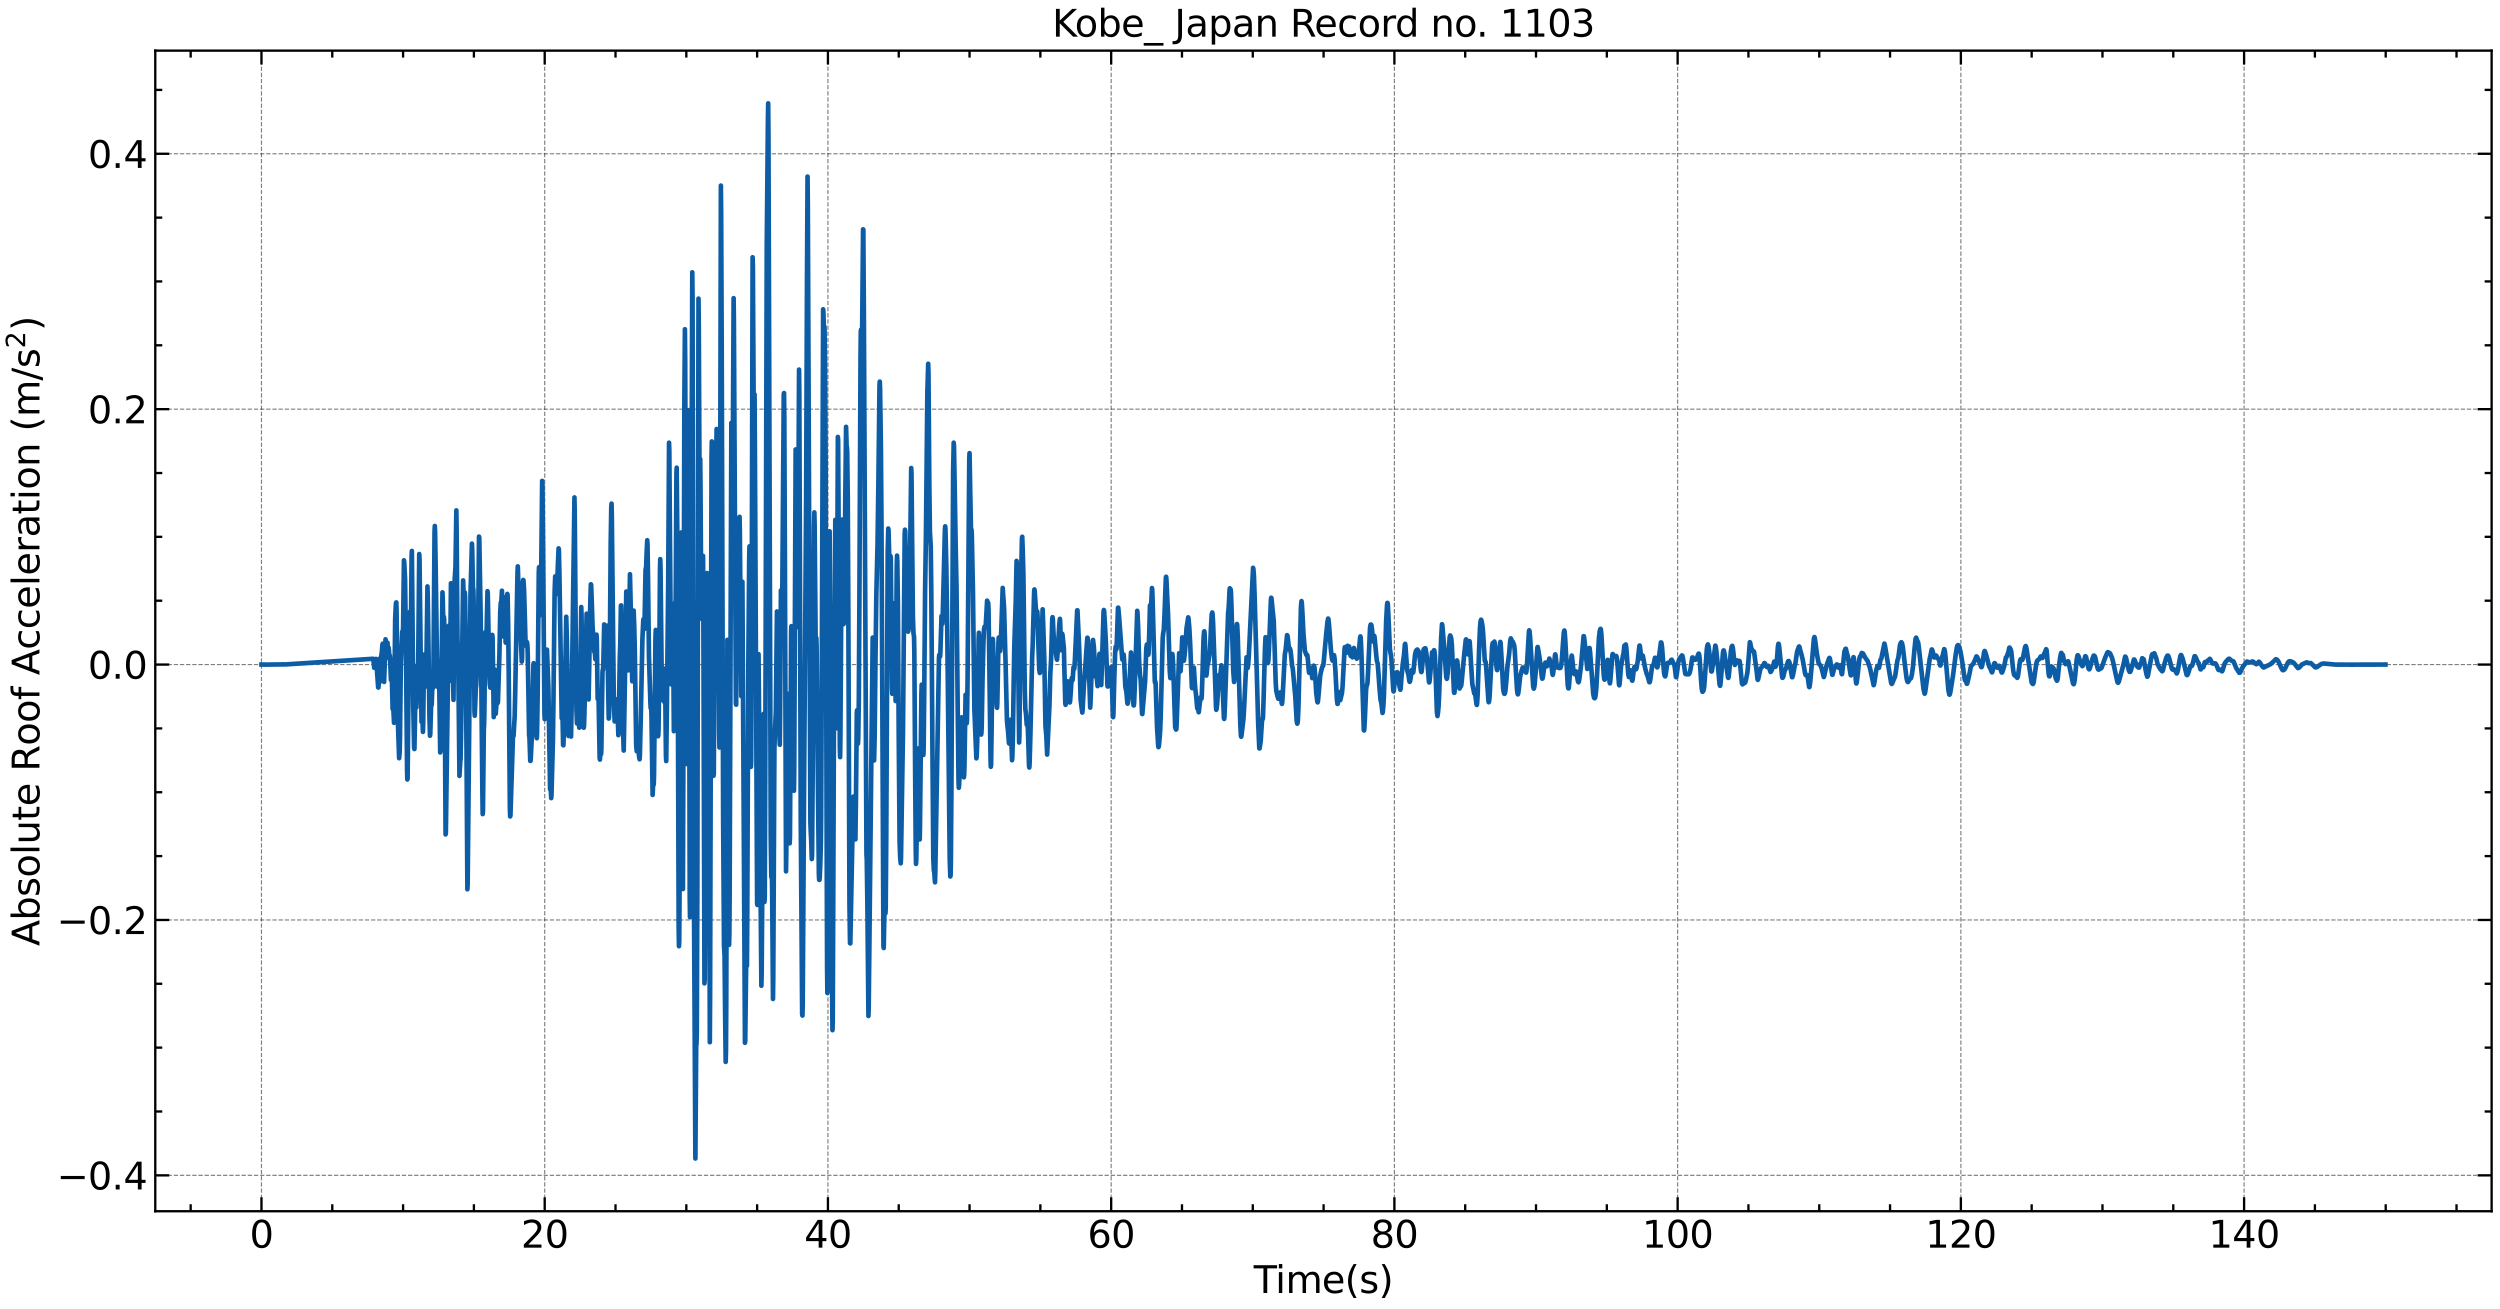 <?xml version="1.0" encoding="utf-8" standalone="no"?>
<!DOCTYPE svg PUBLIC "-//W3C//DTD SVG 1.1//EN"
  "http://www.w3.org/Graphics/SVG/1.1/DTD/svg11.dtd">
<svg xmlns:xlink="http://www.w3.org/1999/xlink" width="1074.753pt" height="562.788pt" viewBox="0 0 1074.753 562.788" xmlns="http://www.w3.org/2000/svg" version="1.1">
 <defs>
  <style type="text/css">*{stroke-linejoin: round; stroke-linecap: butt}</style>
 </defs>
 <g id="figure_1">
  <g id="patch_1">
   <path d="M 0 562.788 
L 1074.753 562.788 
L 1074.753 0 
L 0 0 
z
" style="fill: #ffffff"/>
  </g>
  <g id="axes_1">
   <g id="patch_2">
    <path d="M 66.752 520.717 
L 1071.152 520.717 
L 1071.152 21.758 
L 66.752 21.758 
z
" style="fill: #ffffff"/>
   </g>
   <g id="matplotlib.axis_1">
    <g id="xtick_1">
     <g id="line2d_1">
      <path d="M 112.407 520.717 
L 112.407 21.758 
" clip-path="url(#p1f8c3f2ae2)" style="fill: none; stroke-dasharray: 1.85,0.8; stroke-dashoffset: 0; stroke: #000000; stroke-opacity: 0.5; stroke-width: 0.5"/>
     </g>
     <g id="line2d_2">
      <defs>
       <path id="ma38f16e910" d="M 0 0 
L 0 -6 
" style="stroke: #000000"/>
      </defs>
      <g>
       <use xlink:href="#ma38f16e910" x="112.407" y="520.717" style="stroke: #000000"/>
      </g>
     </g>
     <g id="line2d_3">
      <defs>
       <path id="mea47e783eb" d="M 0 0 
L 0 6 
" style="stroke: #000000"/>
      </defs>
      <g>
       <use xlink:href="#mea47e783eb" x="112.407" y="21.758" style="stroke: #000000"/>
      </g>
     </g>
     <g id="text_1">
      <!-- 0 -->
      <g transform="translate(107.317 536.375) scale(0.16 -0.16)">
       <defs>
        <path id="DejaVuSans-30" d="M 2034 4250 
Q 1547 4250 1301 3770 
Q 1056 3291 1056 2328 
Q 1056 1369 1301 889 
Q 1547 409 2034 409 
Q 2525 409 2770 889 
Q 3016 1369 3016 2328 
Q 3016 3291 2770 3770 
Q 2525 4250 2034 4250 
z
M 2034 4750 
Q 2819 4750 3233 4129 
Q 3647 3509 3647 2328 
Q 3647 1150 3233 529 
Q 2819 -91 2034 -91 
Q 1250 -91 836 529 
Q 422 1150 422 2328 
Q 422 3509 836 4129 
Q 1250 4750 2034 4750 
z
" transform="scale(0.016)"/>
       </defs>
       <use xlink:href="#DejaVuSans-30"/>
      </g>
     </g>
    </g>
    <g id="xtick_2">
     <g id="line2d_4">
      <path d="M 234.169 520.717 
L 234.169 21.758 
" clip-path="url(#p1f8c3f2ae2)" style="fill: none; stroke-dasharray: 1.85,0.8; stroke-dashoffset: 0; stroke: #000000; stroke-opacity: 0.5; stroke-width: 0.5"/>
     </g>
     <g id="line2d_5">
      <g>
       <use xlink:href="#ma38f16e910" x="234.169" y="520.717" style="stroke: #000000"/>
      </g>
     </g>
     <g id="line2d_6">
      <g>
       <use xlink:href="#mea47e783eb" x="234.169" y="21.758" style="stroke: #000000"/>
      </g>
     </g>
     <g id="text_2">
      <!-- 20 -->
      <g transform="translate(223.989 536.375) scale(0.16 -0.16)">
       <defs>
        <path id="DejaVuSans-32" d="M 1228 531 
L 3431 531 
L 3431 0 
L 469 0 
L 469 531 
Q 828 903 1448 1529 
Q 2069 2156 2228 2338 
Q 2531 2678 2651 2914 
Q 2772 3150 2772 3378 
Q 2772 3750 2511 3984 
Q 2250 4219 1831 4219 
Q 1534 4219 1204 4116 
Q 875 4013 500 3803 
L 500 4441 
Q 881 4594 1212 4672 
Q 1544 4750 1819 4750 
Q 2544 4750 2975 4387 
Q 3406 4025 3406 3419 
Q 3406 3131 3298 2873 
Q 3191 2616 2906 2266 
Q 2828 2175 2409 1742 
Q 1991 1309 1228 531 
z
" transform="scale(0.016)"/>
       </defs>
       <use xlink:href="#DejaVuSans-32"/>
       <use xlink:href="#DejaVuSans-30" x="63.623"/>
      </g>
     </g>
    </g>
    <g id="xtick_3">
     <g id="line2d_7">
      <path d="M 355.93 520.717 
L 355.93 21.758 
" clip-path="url(#p1f8c3f2ae2)" style="fill: none; stroke-dasharray: 1.85,0.8; stroke-dashoffset: 0; stroke: #000000; stroke-opacity: 0.5; stroke-width: 0.5"/>
     </g>
     <g id="line2d_8">
      <g>
       <use xlink:href="#ma38f16e910" x="355.93" y="520.717" style="stroke: #000000"/>
      </g>
     </g>
     <g id="line2d_9">
      <g>
       <use xlink:href="#mea47e783eb" x="355.93" y="21.758" style="stroke: #000000"/>
      </g>
     </g>
     <g id="text_3">
      <!-- 40 -->
      <g transform="translate(345.75 536.375) scale(0.16 -0.16)">
       <defs>
        <path id="DejaVuSans-34" d="M 2419 4116 
L 825 1625 
L 2419 1625 
L 2419 4116 
z
M 2253 4666 
L 3047 4666 
L 3047 1625 
L 3713 1625 
L 3713 1100 
L 3047 1100 
L 3047 0 
L 2419 0 
L 2419 1100 
L 313 1100 
L 313 1709 
L 2253 4666 
z
" transform="scale(0.016)"/>
       </defs>
       <use xlink:href="#DejaVuSans-34"/>
       <use xlink:href="#DejaVuSans-30" x="63.623"/>
      </g>
     </g>
    </g>
    <g id="xtick_4">
     <g id="line2d_10">
      <path d="M 477.692 520.717 
L 477.692 21.758 
" clip-path="url(#p1f8c3f2ae2)" style="fill: none; stroke-dasharray: 1.85,0.8; stroke-dashoffset: 0; stroke: #000000; stroke-opacity: 0.5; stroke-width: 0.5"/>
     </g>
     <g id="line2d_11">
      <g>
       <use xlink:href="#ma38f16e910" x="477.692" y="520.717" style="stroke: #000000"/>
      </g>
     </g>
     <g id="line2d_12">
      <g>
       <use xlink:href="#mea47e783eb" x="477.692" y="21.758" style="stroke: #000000"/>
      </g>
     </g>
     <g id="text_4">
      <!-- 60 -->
      <g transform="translate(467.512 536.375) scale(0.16 -0.16)">
       <defs>
        <path id="DejaVuSans-36" d="M 2113 2584 
Q 1688 2584 1439 2293 
Q 1191 2003 1191 1497 
Q 1191 994 1439 701 
Q 1688 409 2113 409 
Q 2538 409 2786 701 
Q 3034 994 3034 1497 
Q 3034 2003 2786 2293 
Q 2538 2584 2113 2584 
z
M 3366 4563 
L 3366 3988 
Q 3128 4100 2886 4159 
Q 2644 4219 2406 4219 
Q 1781 4219 1451 3797 
Q 1122 3375 1075 2522 
Q 1259 2794 1537 2939 
Q 1816 3084 2150 3084 
Q 2853 3084 3261 2657 
Q 3669 2231 3669 1497 
Q 3669 778 3244 343 
Q 2819 -91 2113 -91 
Q 1303 -91 875 529 
Q 447 1150 447 2328 
Q 447 3434 972 4092 
Q 1497 4750 2381 4750 
Q 2619 4750 2861 4703 
Q 3103 4656 3366 4563 
z
" transform="scale(0.016)"/>
       </defs>
       <use xlink:href="#DejaVuSans-36"/>
       <use xlink:href="#DejaVuSans-30" x="63.623"/>
      </g>
     </g>
    </g>
    <g id="xtick_5">
     <g id="line2d_13">
      <path d="M 599.454 520.717 
L 599.454 21.758 
" clip-path="url(#p1f8c3f2ae2)" style="fill: none; stroke-dasharray: 1.85,0.8; stroke-dashoffset: 0; stroke: #000000; stroke-opacity: 0.5; stroke-width: 0.5"/>
     </g>
     <g id="line2d_14">
      <g>
       <use xlink:href="#ma38f16e910" x="599.454" y="520.717" style="stroke: #000000"/>
      </g>
     </g>
     <g id="line2d_15">
      <g>
       <use xlink:href="#mea47e783eb" x="599.454" y="21.758" style="stroke: #000000"/>
      </g>
     </g>
     <g id="text_5">
      <!-- 80 -->
      <g transform="translate(589.274 536.375) scale(0.16 -0.16)">
       <defs>
        <path id="DejaVuSans-38" d="M 2034 2216 
Q 1584 2216 1326 1975 
Q 1069 1734 1069 1313 
Q 1069 891 1326 650 
Q 1584 409 2034 409 
Q 2484 409 2743 651 
Q 3003 894 3003 1313 
Q 3003 1734 2745 1975 
Q 2488 2216 2034 2216 
z
M 1403 2484 
Q 997 2584 770 2862 
Q 544 3141 544 3541 
Q 544 4100 942 4425 
Q 1341 4750 2034 4750 
Q 2731 4750 3128 4425 
Q 3525 4100 3525 3541 
Q 3525 3141 3298 2862 
Q 3072 2584 2669 2484 
Q 3125 2378 3379 2068 
Q 3634 1759 3634 1313 
Q 3634 634 3220 271 
Q 2806 -91 2034 -91 
Q 1263 -91 848 271 
Q 434 634 434 1313 
Q 434 1759 690 2068 
Q 947 2378 1403 2484 
z
M 1172 3481 
Q 1172 3119 1398 2916 
Q 1625 2713 2034 2713 
Q 2441 2713 2670 2916 
Q 2900 3119 2900 3481 
Q 2900 3844 2670 4047 
Q 2441 4250 2034 4250 
Q 1625 4250 1398 4047 
Q 1172 3844 1172 3481 
z
" transform="scale(0.016)"/>
       </defs>
       <use xlink:href="#DejaVuSans-38"/>
       <use xlink:href="#DejaVuSans-30" x="63.623"/>
      </g>
     </g>
    </g>
    <g id="xtick_6">
     <g id="line2d_16">
      <path d="M 721.215 520.717 
L 721.215 21.758 
" clip-path="url(#p1f8c3f2ae2)" style="fill: none; stroke-dasharray: 1.85,0.8; stroke-dashoffset: 0; stroke: #000000; stroke-opacity: 0.5; stroke-width: 0.5"/>
     </g>
     <g id="line2d_17">
      <g>
       <use xlink:href="#ma38f16e910" x="721.215" y="520.717" style="stroke: #000000"/>
      </g>
     </g>
     <g id="line2d_18">
      <g>
       <use xlink:href="#mea47e783eb" x="721.215" y="21.758" style="stroke: #000000"/>
      </g>
     </g>
     <g id="text_6">
      <!-- 100 -->
      <g transform="translate(705.945 536.375) scale(0.16 -0.16)">
       <defs>
        <path id="DejaVuSans-31" d="M 794 531 
L 1825 531 
L 1825 4091 
L 703 3866 
L 703 4441 
L 1819 4666 
L 2450 4666 
L 2450 531 
L 3481 531 
L 3481 0 
L 794 0 
L 794 531 
z
" transform="scale(0.016)"/>
       </defs>
       <use xlink:href="#DejaVuSans-31"/>
       <use xlink:href="#DejaVuSans-30" x="63.623"/>
       <use xlink:href="#DejaVuSans-30" x="127.246"/>
      </g>
     </g>
    </g>
    <g id="xtick_7">
     <g id="line2d_19">
      <path d="M 842.977 520.717 
L 842.977 21.758 
" clip-path="url(#p1f8c3f2ae2)" style="fill: none; stroke-dasharray: 1.85,0.8; stroke-dashoffset: 0; stroke: #000000; stroke-opacity: 0.5; stroke-width: 0.5"/>
     </g>
     <g id="line2d_20">
      <g>
       <use xlink:href="#ma38f16e910" x="842.977" y="520.717" style="stroke: #000000"/>
      </g>
     </g>
     <g id="line2d_21">
      <g>
       <use xlink:href="#mea47e783eb" x="842.977" y="21.758" style="stroke: #000000"/>
      </g>
     </g>
     <g id="text_7">
      <!-- 120 -->
      <g transform="translate(827.707 536.375) scale(0.16 -0.16)">
       <use xlink:href="#DejaVuSans-31"/>
       <use xlink:href="#DejaVuSans-32" x="63.623"/>
       <use xlink:href="#DejaVuSans-30" x="127.246"/>
      </g>
     </g>
    </g>
    <g id="xtick_8">
     <g id="line2d_22">
      <path d="M 964.739 520.717 
L 964.739 21.758 
" clip-path="url(#p1f8c3f2ae2)" style="fill: none; stroke-dasharray: 1.85,0.8; stroke-dashoffset: 0; stroke: #000000; stroke-opacity: 0.5; stroke-width: 0.5"/>
     </g>
     <g id="line2d_23">
      <g>
       <use xlink:href="#ma38f16e910" x="964.739" y="520.717" style="stroke: #000000"/>
      </g>
     </g>
     <g id="line2d_24">
      <g>
       <use xlink:href="#mea47e783eb" x="964.739" y="21.758" style="stroke: #000000"/>
      </g>
     </g>
     <g id="text_8">
      <!-- 140 -->
      <g transform="translate(949.469 536.375) scale(0.16 -0.16)">
       <use xlink:href="#DejaVuSans-31"/>
       <use xlink:href="#DejaVuSans-34" x="63.623"/>
       <use xlink:href="#DejaVuSans-30" x="127.246"/>
      </g>
     </g>
    </g>
    <g id="xtick_9">
     <g id="line2d_25">
      <defs>
       <path id="me216f112bf" d="M 0 0 
L 0 -3 
" style="stroke: #000000"/>
      </defs>
      <g>
       <use xlink:href="#me216f112bf" x="81.967" y="520.717" style="stroke: #000000"/>
      </g>
     </g>
     <g id="line2d_26">
      <defs>
       <path id="md6552afc73" d="M 0 0 
L 0 3 
" style="stroke: #000000"/>
      </defs>
      <g>
       <use xlink:href="#md6552afc73" x="81.967" y="21.758" style="stroke: #000000"/>
      </g>
     </g>
    </g>
    <g id="xtick_10">
     <g id="line2d_27">
      <g>
       <use xlink:href="#me216f112bf" x="142.847" y="520.717" style="stroke: #000000"/>
      </g>
     </g>
     <g id="line2d_28">
      <g>
       <use xlink:href="#md6552afc73" x="142.847" y="21.758" style="stroke: #000000"/>
      </g>
     </g>
    </g>
    <g id="xtick_11">
     <g id="line2d_29">
      <g>
       <use xlink:href="#me216f112bf" x="173.288" y="520.717" style="stroke: #000000"/>
      </g>
     </g>
     <g id="line2d_30">
      <g>
       <use xlink:href="#md6552afc73" x="173.288" y="21.758" style="stroke: #000000"/>
      </g>
     </g>
    </g>
    <g id="xtick_12">
     <g id="line2d_31">
      <g>
       <use xlink:href="#me216f112bf" x="203.728" y="520.717" style="stroke: #000000"/>
      </g>
     </g>
     <g id="line2d_32">
      <g>
       <use xlink:href="#md6552afc73" x="203.728" y="21.758" style="stroke: #000000"/>
      </g>
     </g>
    </g>
    <g id="xtick_13">
     <g id="line2d_33">
      <g>
       <use xlink:href="#me216f112bf" x="264.609" y="520.717" style="stroke: #000000"/>
      </g>
     </g>
     <g id="line2d_34">
      <g>
       <use xlink:href="#md6552afc73" x="264.609" y="21.758" style="stroke: #000000"/>
      </g>
     </g>
    </g>
    <g id="xtick_14">
     <g id="line2d_35">
      <g>
       <use xlink:href="#me216f112bf" x="295.05" y="520.717" style="stroke: #000000"/>
      </g>
     </g>
     <g id="line2d_36">
      <g>
       <use xlink:href="#md6552afc73" x="295.05" y="21.758" style="stroke: #000000"/>
      </g>
     </g>
    </g>
    <g id="xtick_15">
     <g id="line2d_37">
      <g>
       <use xlink:href="#me216f112bf" x="325.49" y="520.717" style="stroke: #000000"/>
      </g>
     </g>
     <g id="line2d_38">
      <g>
       <use xlink:href="#md6552afc73" x="325.49" y="21.758" style="stroke: #000000"/>
      </g>
     </g>
    </g>
    <g id="xtick_16">
     <g id="line2d_39">
      <g>
       <use xlink:href="#me216f112bf" x="386.371" y="520.717" style="stroke: #000000"/>
      </g>
     </g>
     <g id="line2d_40">
      <g>
       <use xlink:href="#md6552afc73" x="386.371" y="21.758" style="stroke: #000000"/>
      </g>
     </g>
    </g>
    <g id="xtick_17">
     <g id="line2d_41">
      <g>
       <use xlink:href="#me216f112bf" x="416.811" y="520.717" style="stroke: #000000"/>
      </g>
     </g>
     <g id="line2d_42">
      <g>
       <use xlink:href="#md6552afc73" x="416.811" y="21.758" style="stroke: #000000"/>
      </g>
     </g>
    </g>
    <g id="xtick_18">
     <g id="line2d_43">
      <g>
       <use xlink:href="#me216f112bf" x="447.252" y="520.717" style="stroke: #000000"/>
      </g>
     </g>
     <g id="line2d_44">
      <g>
       <use xlink:href="#md6552afc73" x="447.252" y="21.758" style="stroke: #000000"/>
      </g>
     </g>
    </g>
    <g id="xtick_19">
     <g id="line2d_45">
      <g>
       <use xlink:href="#me216f112bf" x="508.133" y="520.717" style="stroke: #000000"/>
      </g>
     </g>
     <g id="line2d_46">
      <g>
       <use xlink:href="#md6552afc73" x="508.133" y="21.758" style="stroke: #000000"/>
      </g>
     </g>
    </g>
    <g id="xtick_20">
     <g id="line2d_47">
      <g>
       <use xlink:href="#me216f112bf" x="538.573" y="520.717" style="stroke: #000000"/>
      </g>
     </g>
     <g id="line2d_48">
      <g>
       <use xlink:href="#md6552afc73" x="538.573" y="21.758" style="stroke: #000000"/>
      </g>
     </g>
    </g>
    <g id="xtick_21">
     <g id="line2d_49">
      <g>
       <use xlink:href="#me216f112bf" x="569.013" y="520.717" style="stroke: #000000"/>
      </g>
     </g>
     <g id="line2d_50">
      <g>
       <use xlink:href="#md6552afc73" x="569.013" y="21.758" style="stroke: #000000"/>
      </g>
     </g>
    </g>
    <g id="xtick_22">
     <g id="line2d_51">
      <g>
       <use xlink:href="#me216f112bf" x="629.894" y="520.717" style="stroke: #000000"/>
      </g>
     </g>
     <g id="line2d_52">
      <g>
       <use xlink:href="#md6552afc73" x="629.894" y="21.758" style="stroke: #000000"/>
      </g>
     </g>
    </g>
    <g id="xtick_23">
     <g id="line2d_53">
      <g>
       <use xlink:href="#me216f112bf" x="660.335" y="520.717" style="stroke: #000000"/>
      </g>
     </g>
     <g id="line2d_54">
      <g>
       <use xlink:href="#md6552afc73" x="660.335" y="21.758" style="stroke: #000000"/>
      </g>
     </g>
    </g>
    <g id="xtick_24">
     <g id="line2d_55">
      <g>
       <use xlink:href="#me216f112bf" x="690.775" y="520.717" style="stroke: #000000"/>
      </g>
     </g>
     <g id="line2d_56">
      <g>
       <use xlink:href="#md6552afc73" x="690.775" y="21.758" style="stroke: #000000"/>
      </g>
     </g>
    </g>
    <g id="xtick_25">
     <g id="line2d_57">
      <g>
       <use xlink:href="#me216f112bf" x="751.656" y="520.717" style="stroke: #000000"/>
      </g>
     </g>
     <g id="line2d_58">
      <g>
       <use xlink:href="#md6552afc73" x="751.656" y="21.758" style="stroke: #000000"/>
      </g>
     </g>
    </g>
    <g id="xtick_26">
     <g id="line2d_59">
      <g>
       <use xlink:href="#me216f112bf" x="782.096" y="520.717" style="stroke: #000000"/>
      </g>
     </g>
     <g id="line2d_60">
      <g>
       <use xlink:href="#md6552afc73" x="782.096" y="21.758" style="stroke: #000000"/>
      </g>
     </g>
    </g>
    <g id="xtick_27">
     <g id="line2d_61">
      <g>
       <use xlink:href="#me216f112bf" x="812.537" y="520.717" style="stroke: #000000"/>
      </g>
     </g>
     <g id="line2d_62">
      <g>
       <use xlink:href="#md6552afc73" x="812.537" y="21.758" style="stroke: #000000"/>
      </g>
     </g>
    </g>
    <g id="xtick_28">
     <g id="line2d_63">
      <g>
       <use xlink:href="#me216f112bf" x="873.418" y="520.717" style="stroke: #000000"/>
      </g>
     </g>
     <g id="line2d_64">
      <g>
       <use xlink:href="#md6552afc73" x="873.418" y="21.758" style="stroke: #000000"/>
      </g>
     </g>
    </g>
    <g id="xtick_29">
     <g id="line2d_65">
      <g>
       <use xlink:href="#me216f112bf" x="903.858" y="520.717" style="stroke: #000000"/>
      </g>
     </g>
     <g id="line2d_66">
      <g>
       <use xlink:href="#md6552afc73" x="903.858" y="21.758" style="stroke: #000000"/>
      </g>
     </g>
    </g>
    <g id="xtick_30">
     <g id="line2d_67">
      <g>
       <use xlink:href="#me216f112bf" x="934.298" y="520.717" style="stroke: #000000"/>
      </g>
     </g>
     <g id="line2d_68">
      <g>
       <use xlink:href="#md6552afc73" x="934.298" y="21.758" style="stroke: #000000"/>
      </g>
     </g>
    </g>
    <g id="xtick_31">
     <g id="line2d_69">
      <g>
       <use xlink:href="#me216f112bf" x="995.179" y="520.717" style="stroke: #000000"/>
      </g>
     </g>
     <g id="line2d_70">
      <g>
       <use xlink:href="#md6552afc73" x="995.179" y="21.758" style="stroke: #000000"/>
      </g>
     </g>
    </g>
    <g id="xtick_32">
     <g id="line2d_71">
      <g>
       <use xlink:href="#me216f112bf" x="1025.62" y="520.717" style="stroke: #000000"/>
      </g>
     </g>
     <g id="line2d_72">
      <g>
       <use xlink:href="#md6552afc73" x="1025.62" y="21.758" style="stroke: #000000"/>
      </g>
     </g>
    </g>
    <g id="xtick_33">
     <g id="line2d_73">
      <g>
       <use xlink:href="#me216f112bf" x="1056.06" y="520.717" style="stroke: #000000"/>
      </g>
     </g>
     <g id="line2d_74">
      <g>
       <use xlink:href="#md6552afc73" x="1056.06" y="21.758" style="stroke: #000000"/>
      </g>
     </g>
    </g>
    <g id="text_9">
     <!-- Time(s) -->
     <g transform="translate(538.969 555.86) scale(0.16 -0.16)">
      <defs>
       <path id="DejaVuSans-54" d="M -19 4666 
L 3928 4666 
L 3928 4134 
L 2272 4134 
L 2272 0 
L 1638 0 
L 1638 4134 
L -19 4134 
L -19 4666 
z
" transform="scale(0.016)"/>
       <path id="DejaVuSans-69" d="M 603 3500 
L 1178 3500 
L 1178 0 
L 603 0 
L 603 3500 
z
M 603 4863 
L 1178 4863 
L 1178 4134 
L 603 4134 
L 603 4863 
z
" transform="scale(0.016)"/>
       <path id="DejaVuSans-6d" d="M 3328 2828 
Q 3544 3216 3844 3400 
Q 4144 3584 4550 3584 
Q 5097 3584 5394 3201 
Q 5691 2819 5691 2113 
L 5691 0 
L 5113 0 
L 5113 2094 
Q 5113 2597 4934 2840 
Q 4756 3084 4391 3084 
Q 3944 3084 3684 2787 
Q 3425 2491 3425 1978 
L 3425 0 
L 2847 0 
L 2847 2094 
Q 2847 2600 2669 2842 
Q 2491 3084 2119 3084 
Q 1678 3084 1418 2786 
Q 1159 2488 1159 1978 
L 1159 0 
L 581 0 
L 581 3500 
L 1159 3500 
L 1159 2956 
Q 1356 3278 1631 3431 
Q 1906 3584 2284 3584 
Q 2666 3584 2933 3390 
Q 3200 3197 3328 2828 
z
" transform="scale(0.016)"/>
       <path id="DejaVuSans-65" d="M 3597 1894 
L 3597 1613 
L 953 1613 
Q 991 1019 1311 708 
Q 1631 397 2203 397 
Q 2534 397 2845 478 
Q 3156 559 3463 722 
L 3463 178 
Q 3153 47 2828 -22 
Q 2503 -91 2169 -91 
Q 1331 -91 842 396 
Q 353 884 353 1716 
Q 353 2575 817 3079 
Q 1281 3584 2069 3584 
Q 2775 3584 3186 3129 
Q 3597 2675 3597 1894 
z
M 3022 2063 
Q 3016 2534 2758 2815 
Q 2500 3097 2075 3097 
Q 1594 3097 1305 2825 
Q 1016 2553 972 2059 
L 3022 2063 
z
" transform="scale(0.016)"/>
       <path id="DejaVuSans-28" d="M 1984 4856 
Q 1566 4138 1362 3434 
Q 1159 2731 1159 2009 
Q 1159 1288 1364 580 
Q 1569 -128 1984 -844 
L 1484 -844 
Q 1016 -109 783 600 
Q 550 1309 550 2009 
Q 550 2706 781 3412 
Q 1013 4119 1484 4856 
L 1984 4856 
z
" transform="scale(0.016)"/>
       <path id="DejaVuSans-73" d="M 2834 3397 
L 2834 2853 
Q 2591 2978 2328 3040 
Q 2066 3103 1784 3103 
Q 1356 3103 1142 2972 
Q 928 2841 928 2578 
Q 928 2378 1081 2264 
Q 1234 2150 1697 2047 
L 1894 2003 
Q 2506 1872 2764 1633 
Q 3022 1394 3022 966 
Q 3022 478 2636 193 
Q 2250 -91 1575 -91 
Q 1294 -91 989 -36 
Q 684 19 347 128 
L 347 722 
Q 666 556 975 473 
Q 1284 391 1588 391 
Q 1994 391 2212 530 
Q 2431 669 2431 922 
Q 2431 1156 2273 1281 
Q 2116 1406 1581 1522 
L 1381 1569 
Q 847 1681 609 1914 
Q 372 2147 372 2553 
Q 372 3047 722 3315 
Q 1072 3584 1716 3584 
Q 2034 3584 2315 3537 
Q 2597 3491 2834 3397 
z
" transform="scale(0.016)"/>
       <path id="DejaVuSans-29" d="M 513 4856 
L 1013 4856 
Q 1481 4119 1714 3412 
Q 1947 2706 1947 2009 
Q 1947 1309 1714 600 
Q 1481 -109 1013 -844 
L 513 -844 
Q 928 -128 1133 580 
Q 1338 1288 1338 2009 
Q 1338 2731 1133 3434 
Q 928 4138 513 4856 
z
" transform="scale(0.016)"/>
      </defs>
      <use xlink:href="#DejaVuSans-54"/>
      <use xlink:href="#DejaVuSans-69" x="57.959"/>
      <use xlink:href="#DejaVuSans-6d" x="85.742"/>
      <use xlink:href="#DejaVuSans-65" x="183.154"/>
      <use xlink:href="#DejaVuSans-28" x="244.678"/>
      <use xlink:href="#DejaVuSans-73" x="283.691"/>
      <use xlink:href="#DejaVuSans-29" x="335.791"/>
     </g>
    </g>
   </g>
   <g id="matplotlib.axis_2">
    <g id="ytick_1">
     <g id="line2d_75">
      <path d="M 66.752 505.281 
L 1071.152 505.281 
" clip-path="url(#p1f8c3f2ae2)" style="fill: none; stroke-dasharray: 1.85,0.8; stroke-dashoffset: 0; stroke: #000000; stroke-opacity: 0.5; stroke-width: 0.5"/>
     </g>
     <g id="line2d_76">
      <defs>
       <path id="mb8fbea9aa8" d="M 0 0 
L 6 0 
" style="stroke: #000000"/>
      </defs>
      <g>
       <use xlink:href="#mb8fbea9aa8" x="66.752" y="505.281" style="stroke: #000000"/>
      </g>
     </g>
     <g id="line2d_77">
      <defs>
       <path id="m8ee80bcc85" d="M 0 0 
L -6 0 
" style="stroke: #000000"/>
      </defs>
      <g>
       <use xlink:href="#m8ee80bcc85" x="1071.152" y="505.281" style="stroke: #000000"/>
      </g>
     </g>
     <g id="text_10">
      <!-- −0.4 -->
      <g transform="translate(24.4 511.36) scale(0.16 -0.16)">
       <defs>
        <path id="DejaVuSans-2212" d="M 678 2272 
L 4684 2272 
L 4684 1741 
L 678 1741 
L 678 2272 
z
" transform="scale(0.016)"/>
        <path id="DejaVuSans-2e" d="M 684 794 
L 1344 794 
L 1344 0 
L 684 0 
L 684 794 
z
" transform="scale(0.016)"/>
       </defs>
       <use xlink:href="#DejaVuSans-2212"/>
       <use xlink:href="#DejaVuSans-30" x="83.789"/>
       <use xlink:href="#DejaVuSans-2e" x="147.412"/>
       <use xlink:href="#DejaVuSans-34" x="179.199"/>
      </g>
     </g>
    </g>
    <g id="ytick_2">
     <g id="line2d_78">
      <path d="M 66.752 395.487 
L 1071.152 395.487 
" clip-path="url(#p1f8c3f2ae2)" style="fill: none; stroke-dasharray: 1.85,0.8; stroke-dashoffset: 0; stroke: #000000; stroke-opacity: 0.5; stroke-width: 0.5"/>
     </g>
     <g id="line2d_79">
      <g>
       <use xlink:href="#mb8fbea9aa8" x="66.752" y="395.487" style="stroke: #000000"/>
      </g>
     </g>
     <g id="line2d_80">
      <g>
       <use xlink:href="#m8ee80bcc85" x="1071.152" y="395.487" style="stroke: #000000"/>
      </g>
     </g>
     <g id="text_11">
      <!-- −0.2 -->
      <g transform="translate(24.4 401.565) scale(0.16 -0.16)">
       <use xlink:href="#DejaVuSans-2212"/>
       <use xlink:href="#DejaVuSans-30" x="83.789"/>
       <use xlink:href="#DejaVuSans-2e" x="147.412"/>
       <use xlink:href="#DejaVuSans-32" x="179.199"/>
      </g>
     </g>
    </g>
    <g id="ytick_3">
     <g id="line2d_81">
      <path d="M 66.752 285.692 
L 1071.152 285.692 
" clip-path="url(#p1f8c3f2ae2)" style="fill: none; stroke-dasharray: 1.85,0.8; stroke-dashoffset: 0; stroke: #000000; stroke-opacity: 0.5; stroke-width: 0.5"/>
     </g>
     <g id="line2d_82">
      <g>
       <use xlink:href="#mb8fbea9aa8" x="66.752" y="285.692" style="stroke: #000000"/>
      </g>
     </g>
     <g id="line2d_83">
      <g>
       <use xlink:href="#m8ee80bcc85" x="1071.152" y="285.692" style="stroke: #000000"/>
      </g>
     </g>
     <g id="text_12">
      <!-- 0.0 -->
      <g transform="translate(37.807 291.771) scale(0.16 -0.16)">
       <use xlink:href="#DejaVuSans-30"/>
       <use xlink:href="#DejaVuSans-2e" x="63.623"/>
       <use xlink:href="#DejaVuSans-30" x="95.41"/>
      </g>
     </g>
    </g>
    <g id="ytick_4">
     <g id="line2d_84">
      <path d="M 66.752 175.898 
L 1071.152 175.898 
" clip-path="url(#p1f8c3f2ae2)" style="fill: none; stroke-dasharray: 1.85,0.8; stroke-dashoffset: 0; stroke: #000000; stroke-opacity: 0.5; stroke-width: 0.5"/>
     </g>
     <g id="line2d_85">
      <g>
       <use xlink:href="#mb8fbea9aa8" x="66.752" y="175.898" style="stroke: #000000"/>
      </g>
     </g>
     <g id="line2d_86">
      <g>
       <use xlink:href="#m8ee80bcc85" x="1071.152" y="175.898" style="stroke: #000000"/>
      </g>
     </g>
     <g id="text_13">
      <!-- 0.2 -->
      <g transform="translate(37.807 181.977) scale(0.16 -0.16)">
       <use xlink:href="#DejaVuSans-30"/>
       <use xlink:href="#DejaVuSans-2e" x="63.623"/>
       <use xlink:href="#DejaVuSans-32" x="95.41"/>
      </g>
     </g>
    </g>
    <g id="ytick_5">
     <g id="line2d_87">
      <path d="M 66.752 66.103 
L 1071.152 66.103 
" clip-path="url(#p1f8c3f2ae2)" style="fill: none; stroke-dasharray: 1.85,0.8; stroke-dashoffset: 0; stroke: #000000; stroke-opacity: 0.5; stroke-width: 0.5"/>
     </g>
     <g id="line2d_88">
      <g>
       <use xlink:href="#mb8fbea9aa8" x="66.752" y="66.103" style="stroke: #000000"/>
      </g>
     </g>
     <g id="line2d_89">
      <g>
       <use xlink:href="#m8ee80bcc85" x="1071.152" y="66.103" style="stroke: #000000"/>
      </g>
     </g>
     <g id="text_14">
      <!-- 0.4 -->
      <g transform="translate(37.807 72.182) scale(0.16 -0.16)">
       <use xlink:href="#DejaVuSans-30"/>
       <use xlink:href="#DejaVuSans-2e" x="63.623"/>
       <use xlink:href="#DejaVuSans-34" x="95.41"/>
      </g>
     </g>
    </g>
    <g id="ytick_6">
     <g id="line2d_90">
      <defs>
       <path id="m1d9a8b3a90" d="M 0 0 
L 3 0 
" style="stroke: #000000"/>
      </defs>
      <g>
       <use xlink:href="#m1d9a8b3a90" x="66.752" y="477.833" style="stroke: #000000"/>
      </g>
     </g>
     <g id="line2d_91">
      <defs>
       <path id="mae041ce105" d="M 0 0 
L -3 0 
" style="stroke: #000000"/>
      </defs>
      <g>
       <use xlink:href="#mae041ce105" x="1071.152" y="477.833" style="stroke: #000000"/>
      </g>
     </g>
    </g>
    <g id="ytick_7">
     <g id="line2d_92">
      <g>
       <use xlink:href="#m1d9a8b3a90" x="66.752" y="450.384" style="stroke: #000000"/>
      </g>
     </g>
     <g id="line2d_93">
      <g>
       <use xlink:href="#mae041ce105" x="1071.152" y="450.384" style="stroke: #000000"/>
      </g>
     </g>
    </g>
    <g id="ytick_8">
     <g id="line2d_94">
      <g>
       <use xlink:href="#m1d9a8b3a90" x="66.752" y="422.935" style="stroke: #000000"/>
      </g>
     </g>
     <g id="line2d_95">
      <g>
       <use xlink:href="#mae041ce105" x="1071.152" y="422.935" style="stroke: #000000"/>
      </g>
     </g>
    </g>
    <g id="ytick_9">
     <g id="line2d_96">
      <g>
       <use xlink:href="#m1d9a8b3a90" x="66.752" y="368.038" style="stroke: #000000"/>
      </g>
     </g>
     <g id="line2d_97">
      <g>
       <use xlink:href="#mae041ce105" x="1071.152" y="368.038" style="stroke: #000000"/>
      </g>
     </g>
    </g>
    <g id="ytick_10">
     <g id="line2d_98">
      <g>
       <use xlink:href="#m1d9a8b3a90" x="66.752" y="340.589" style="stroke: #000000"/>
      </g>
     </g>
     <g id="line2d_99">
      <g>
       <use xlink:href="#mae041ce105" x="1071.152" y="340.589" style="stroke: #000000"/>
      </g>
     </g>
    </g>
    <g id="ytick_11">
     <g id="line2d_100">
      <g>
       <use xlink:href="#m1d9a8b3a90" x="66.752" y="313.141" style="stroke: #000000"/>
      </g>
     </g>
     <g id="line2d_101">
      <g>
       <use xlink:href="#mae041ce105" x="1071.152" y="313.141" style="stroke: #000000"/>
      </g>
     </g>
    </g>
    <g id="ytick_12">
     <g id="line2d_102">
      <g>
       <use xlink:href="#m1d9a8b3a90" x="66.752" y="258.244" style="stroke: #000000"/>
      </g>
     </g>
     <g id="line2d_103">
      <g>
       <use xlink:href="#mae041ce105" x="1071.152" y="258.244" style="stroke: #000000"/>
      </g>
     </g>
    </g>
    <g id="ytick_13">
     <g id="line2d_104">
      <g>
       <use xlink:href="#m1d9a8b3a90" x="66.752" y="230.795" style="stroke: #000000"/>
      </g>
     </g>
     <g id="line2d_105">
      <g>
       <use xlink:href="#mae041ce105" x="1071.152" y="230.795" style="stroke: #000000"/>
      </g>
     </g>
    </g>
    <g id="ytick_14">
     <g id="line2d_106">
      <g>
       <use xlink:href="#m1d9a8b3a90" x="66.752" y="203.346" style="stroke: #000000"/>
      </g>
     </g>
     <g id="line2d_107">
      <g>
       <use xlink:href="#mae041ce105" x="1071.152" y="203.346" style="stroke: #000000"/>
      </g>
     </g>
    </g>
    <g id="ytick_15">
     <g id="line2d_108">
      <g>
       <use xlink:href="#m1d9a8b3a90" x="66.752" y="148.449" style="stroke: #000000"/>
      </g>
     </g>
     <g id="line2d_109">
      <g>
       <use xlink:href="#mae041ce105" x="1071.152" y="148.449" style="stroke: #000000"/>
      </g>
     </g>
    </g>
    <g id="ytick_16">
     <g id="line2d_110">
      <g>
       <use xlink:href="#m1d9a8b3a90" x="66.752" y="121.001" style="stroke: #000000"/>
      </g>
     </g>
     <g id="line2d_111">
      <g>
       <use xlink:href="#mae041ce105" x="1071.152" y="121.001" style="stroke: #000000"/>
      </g>
     </g>
    </g>
    <g id="ytick_17">
     <g id="line2d_112">
      <g>
       <use xlink:href="#m1d9a8b3a90" x="66.752" y="93.552" style="stroke: #000000"/>
      </g>
     </g>
     <g id="line2d_113">
      <g>
       <use xlink:href="#mae041ce105" x="1071.152" y="93.552" style="stroke: #000000"/>
      </g>
     </g>
    </g>
    <g id="ytick_18">
     <g id="line2d_114">
      <g>
       <use xlink:href="#m1d9a8b3a90" x="66.752" y="38.655" style="stroke: #000000"/>
      </g>
     </g>
     <g id="line2d_115">
      <g>
       <use xlink:href="#mae041ce105" x="1071.152" y="38.655" style="stroke: #000000"/>
      </g>
     </g>
    </g>
    <g id="text_15">
     <!-- Absolute Roof Acceleration (m/s$^2$) -->
     <g transform="translate(17.073 406.678) rotate(-90) scale(0.16 -0.16)">
      <defs>
       <path id="DejaVuSans-41" d="M 2188 4044 
L 1331 1722 
L 3047 1722 
L 2188 4044 
z
M 1831 4666 
L 2547 4666 
L 4325 0 
L 3669 0 
L 3244 1197 
L 1141 1197 
L 716 0 
L 50 0 
L 1831 4666 
z
" transform="scale(0.016)"/>
       <path id="DejaVuSans-62" d="M 3116 1747 
Q 3116 2381 2855 2742 
Q 2594 3103 2138 3103 
Q 1681 3103 1420 2742 
Q 1159 2381 1159 1747 
Q 1159 1113 1420 752 
Q 1681 391 2138 391 
Q 2594 391 2855 752 
Q 3116 1113 3116 1747 
z
M 1159 2969 
Q 1341 3281 1617 3432 
Q 1894 3584 2278 3584 
Q 2916 3584 3314 3078 
Q 3713 2572 3713 1747 
Q 3713 922 3314 415 
Q 2916 -91 2278 -91 
Q 1894 -91 1617 61 
Q 1341 213 1159 525 
L 1159 0 
L 581 0 
L 581 4863 
L 1159 4863 
L 1159 2969 
z
" transform="scale(0.016)"/>
       <path id="DejaVuSans-6f" d="M 1959 3097 
Q 1497 3097 1228 2736 
Q 959 2375 959 1747 
Q 959 1119 1226 758 
Q 1494 397 1959 397 
Q 2419 397 2687 759 
Q 2956 1122 2956 1747 
Q 2956 2369 2687 2733 
Q 2419 3097 1959 3097 
z
M 1959 3584 
Q 2709 3584 3137 3096 
Q 3566 2609 3566 1747 
Q 3566 888 3137 398 
Q 2709 -91 1959 -91 
Q 1206 -91 779 398 
Q 353 888 353 1747 
Q 353 2609 779 3096 
Q 1206 3584 1959 3584 
z
" transform="scale(0.016)"/>
       <path id="DejaVuSans-6c" d="M 603 4863 
L 1178 4863 
L 1178 0 
L 603 0 
L 603 4863 
z
" transform="scale(0.016)"/>
       <path id="DejaVuSans-75" d="M 544 1381 
L 544 3500 
L 1119 3500 
L 1119 1403 
Q 1119 906 1312 657 
Q 1506 409 1894 409 
Q 2359 409 2629 706 
Q 2900 1003 2900 1516 
L 2900 3500 
L 3475 3500 
L 3475 0 
L 2900 0 
L 2900 538 
Q 2691 219 2414 64 
Q 2138 -91 1772 -91 
Q 1169 -91 856 284 
Q 544 659 544 1381 
z
M 1991 3584 
L 1991 3584 
z
" transform="scale(0.016)"/>
       <path id="DejaVuSans-74" d="M 1172 4494 
L 1172 3500 
L 2356 3500 
L 2356 3053 
L 1172 3053 
L 1172 1153 
Q 1172 725 1289 603 
Q 1406 481 1766 481 
L 2356 481 
L 2356 0 
L 1766 0 
Q 1100 0 847 248 
Q 594 497 594 1153 
L 594 3053 
L 172 3053 
L 172 3500 
L 594 3500 
L 594 4494 
L 1172 4494 
z
" transform="scale(0.016)"/>
       <path id="DejaVuSans-20" transform="scale(0.016)"/>
       <path id="DejaVuSans-52" d="M 2841 2188 
Q 3044 2119 3236 1894 
Q 3428 1669 3622 1275 
L 4263 0 
L 3584 0 
L 2988 1197 
Q 2756 1666 2539 1819 
Q 2322 1972 1947 1972 
L 1259 1972 
L 1259 0 
L 628 0 
L 628 4666 
L 2053 4666 
Q 2853 4666 3247 4331 
Q 3641 3997 3641 3322 
Q 3641 2881 3436 2590 
Q 3231 2300 2841 2188 
z
M 1259 4147 
L 1259 2491 
L 2053 2491 
Q 2509 2491 2742 2702 
Q 2975 2913 2975 3322 
Q 2975 3731 2742 3939 
Q 2509 4147 2053 4147 
L 1259 4147 
z
" transform="scale(0.016)"/>
       <path id="DejaVuSans-66" d="M 2375 4863 
L 2375 4384 
L 1825 4384 
Q 1516 4384 1395 4259 
Q 1275 4134 1275 3809 
L 1275 3500 
L 2222 3500 
L 2222 3053 
L 1275 3053 
L 1275 0 
L 697 0 
L 697 3053 
L 147 3053 
L 147 3500 
L 697 3500 
L 697 3744 
Q 697 4328 969 4595 
Q 1241 4863 1831 4863 
L 2375 4863 
z
" transform="scale(0.016)"/>
       <path id="DejaVuSans-63" d="M 3122 3366 
L 3122 2828 
Q 2878 2963 2633 3030 
Q 2388 3097 2138 3097 
Q 1578 3097 1268 2742 
Q 959 2388 959 1747 
Q 959 1106 1268 751 
Q 1578 397 2138 397 
Q 2388 397 2633 464 
Q 2878 531 3122 666 
L 3122 134 
Q 2881 22 2623 -34 
Q 2366 -91 2075 -91 
Q 1284 -91 818 406 
Q 353 903 353 1747 
Q 353 2603 823 3093 
Q 1294 3584 2113 3584 
Q 2378 3584 2631 3529 
Q 2884 3475 3122 3366 
z
" transform="scale(0.016)"/>
       <path id="DejaVuSans-72" d="M 2631 2963 
Q 2534 3019 2420 3045 
Q 2306 3072 2169 3072 
Q 1681 3072 1420 2755 
Q 1159 2438 1159 1844 
L 1159 0 
L 581 0 
L 581 3500 
L 1159 3500 
L 1159 2956 
Q 1341 3275 1631 3429 
Q 1922 3584 2338 3584 
Q 2397 3584 2469 3576 
Q 2541 3569 2628 3553 
L 2631 2963 
z
" transform="scale(0.016)"/>
       <path id="DejaVuSans-61" d="M 2194 1759 
Q 1497 1759 1228 1600 
Q 959 1441 959 1056 
Q 959 750 1161 570 
Q 1363 391 1709 391 
Q 2188 391 2477 730 
Q 2766 1069 2766 1631 
L 2766 1759 
L 2194 1759 
z
M 3341 1997 
L 3341 0 
L 2766 0 
L 2766 531 
Q 2569 213 2275 61 
Q 1981 -91 1556 -91 
Q 1019 -91 701 211 
Q 384 513 384 1019 
Q 384 1609 779 1909 
Q 1175 2209 1959 2209 
L 2766 2209 
L 2766 2266 
Q 2766 2663 2505 2880 
Q 2244 3097 1772 3097 
Q 1472 3097 1187 3025 
Q 903 2953 641 2809 
L 641 3341 
Q 956 3463 1253 3523 
Q 1550 3584 1831 3584 
Q 2591 3584 2966 3190 
Q 3341 2797 3341 1997 
z
" transform="scale(0.016)"/>
       <path id="DejaVuSans-6e" d="M 3513 2113 
L 3513 0 
L 2938 0 
L 2938 2094 
Q 2938 2591 2744 2837 
Q 2550 3084 2163 3084 
Q 1697 3084 1428 2787 
Q 1159 2491 1159 1978 
L 1159 0 
L 581 0 
L 581 3500 
L 1159 3500 
L 1159 2956 
Q 1366 3272 1645 3428 
Q 1925 3584 2291 3584 
Q 2894 3584 3203 3211 
Q 3513 2838 3513 2113 
z
" transform="scale(0.016)"/>
       <path id="DejaVuSans-2f" d="M 1625 4666 
L 2156 4666 
L 531 -594 
L 0 -594 
L 1625 4666 
z
" transform="scale(0.016)"/>
      </defs>
      <use xlink:href="#DejaVuSans-41" transform="translate(0 0.766)"/>
      <use xlink:href="#DejaVuSans-62" transform="translate(68.408 0.766)"/>
      <use xlink:href="#DejaVuSans-73" transform="translate(131.885 0.766)"/>
      <use xlink:href="#DejaVuSans-6f" transform="translate(183.984 0.766)"/>
      <use xlink:href="#DejaVuSans-6c" transform="translate(245.166 0.766)"/>
      <use xlink:href="#DejaVuSans-75" transform="translate(272.949 0.766)"/>
      <use xlink:href="#DejaVuSans-74" transform="translate(336.328 0.766)"/>
      <use xlink:href="#DejaVuSans-65" transform="translate(375.537 0.766)"/>
      <use xlink:href="#DejaVuSans-20" transform="translate(437.061 0.766)"/>
      <use xlink:href="#DejaVuSans-52" transform="translate(468.848 0.766)"/>
      <use xlink:href="#DejaVuSans-6f" transform="translate(538.33 0.766)"/>
      <use xlink:href="#DejaVuSans-6f" transform="translate(599.512 0.766)"/>
      <use xlink:href="#DejaVuSans-66" transform="translate(660.693 0.766)"/>
      <use xlink:href="#DejaVuSans-20" transform="translate(695.898 0.766)"/>
      <use xlink:href="#DejaVuSans-41" transform="translate(727.686 0.766)"/>
      <use xlink:href="#DejaVuSans-63" transform="translate(796.094 0.766)"/>
      <use xlink:href="#DejaVuSans-63" transform="translate(851.074 0.766)"/>
      <use xlink:href="#DejaVuSans-65" transform="translate(906.055 0.766)"/>
      <use xlink:href="#DejaVuSans-6c" transform="translate(967.578 0.766)"/>
      <use xlink:href="#DejaVuSans-65" transform="translate(995.361 0.766)"/>
      <use xlink:href="#DejaVuSans-72" transform="translate(1056.885 0.766)"/>
      <use xlink:href="#DejaVuSans-61" transform="translate(1097.998 0.766)"/>
      <use xlink:href="#DejaVuSans-74" transform="translate(1159.277 0.766)"/>
      <use xlink:href="#DejaVuSans-69" transform="translate(1198.486 0.766)"/>
      <use xlink:href="#DejaVuSans-6f" transform="translate(1226.27 0.766)"/>
      <use xlink:href="#DejaVuSans-6e" transform="translate(1287.451 0.766)"/>
      <use xlink:href="#DejaVuSans-20" transform="translate(1350.83 0.766)"/>
      <use xlink:href="#DejaVuSans-28" transform="translate(1382.617 0.766)"/>
      <use xlink:href="#DejaVuSans-6d" transform="translate(1421.631 0.766)"/>
      <use xlink:href="#DejaVuSans-2f" transform="translate(1519.043 0.766)"/>
      <use xlink:href="#DejaVuSans-73" transform="translate(1552.734 0.766)"/>
      <use xlink:href="#DejaVuSans-32" transform="translate(1605.791 39.047) scale(0.7)"/>
      <use xlink:href="#DejaVuSans-29" transform="translate(1653.062 0.766)"/>
     </g>
    </g>
   </g>
   <g id="line2d_116">
    <path d="M 112.407 285.692 
L 114.721 285.71 
L 123.122 285.611 
L 160.381 283.213 
L 160.503 283.502 
L 160.868 287.08 
L 160.99 287.059 
L 161.355 285.198 
L 161.599 283.266 
L 161.721 283.405 
L 162.573 295.535 
L 162.695 295.574 
L 162.816 294.126 
L 163.182 283.141 
L 163.303 284.058 
L 163.547 292.971 
L 163.669 291.152 
L 163.912 281.864 
L 164.156 280.295 
L 164.399 277.258 
L 164.521 276.714 
L 164.643 277.33 
L 164.886 287.711 
L 165.008 292.867 
L 165.13 293.147 
L 165.495 282.495 
L 165.739 274.846 
L 166.104 277.611 
L 166.226 277.282 
L 166.347 277.475 
L 166.591 276.304 
L 166.835 280.612 
L 166.956 280.346 
L 167.078 278.472 
L 167.2 279.611 
L 167.443 283.275 
L 167.565 281.787 
L 167.687 282.75 
L 168.052 292.286 
L 168.174 291.738 
L 168.417 289.414 
L 168.783 304.794 
L 168.904 304.133 
L 169.026 303.168 
L 169.392 310.743 
L 169.635 289.463 
L 169.879 266.073 
L 170.122 261.11 
L 170.244 259.147 
L 170.366 258.983 
L 170.487 263.014 
L 170.853 293.57 
L 171.096 311.616 
L 171.583 325.951 
L 171.827 323.238 
L 171.949 317.668 
L 172.314 286.066 
L 172.923 271.509 
L 173.044 271.873 
L 173.166 272.664 
L 173.288 269.383 
L 173.653 240.887 
L 173.775 241.582 
L 174.14 248.965 
L 174.506 276.724 
L 174.993 331.104 
L 175.114 335.098 
L 175.236 334.485 
L 175.48 309.052 
L 175.845 278.124 
L 176.21 262.982 
L 176.332 264.117 
L 176.575 273.61 
L 176.697 266.277 
L 176.941 239.14 
L 177.063 236.85 
L 177.306 261.56 
L 177.671 304.474 
L 178.037 321.663 
L 178.158 322.006 
L 178.402 309.425 
L 178.645 295.209 
L 178.767 294.567 
L 179.011 304.14 
L 179.132 300.328 
L 179.376 286.006 
L 179.619 293.05 
L 179.741 288.783 
L 180.228 238.185 
L 180.35 240.252 
L 181.202 310.277 
L 181.324 309.523 
L 181.446 307.029 
L 181.568 307.472 
L 181.811 314.64 
L 181.933 311.529 
L 182.298 281.527 
L 182.42 281.365 
L 182.664 283.009 
L 183.029 295.118 
L 183.151 294.026 
L 183.394 279.219 
L 183.759 252.099 
L 183.881 255.736 
L 184.246 280.964 
L 184.612 308.235 
L 184.855 316.298 
L 184.977 315.561 
L 185.342 302.883 
L 185.464 303.369 
L 185.586 302.899 
L 185.951 292.465 
L 186.195 295.749 
L 186.316 291.781 
L 186.56 259.526 
L 186.803 228.804 
L 186.925 226.119 
L 187.047 228.783 
L 187.29 243.369 
L 187.899 287.002 
L 188.143 295.282 
L 188.265 295.164 
L 188.63 284.402 
L 188.752 289.115 
L 189.239 323.479 
L 189.36 322.658 
L 189.604 307.028 
L 190.213 254.654 
L 190.335 257.221 
L 190.578 267.713 
L 190.7 266.954 
L 190.822 265.161 
L 190.943 266.341 
L 191.065 275.312 
L 191.552 358.712 
L 191.674 358.249 
L 192.892 269.004 
L 193.013 272.89 
L 193.379 292.66 
L 193.5 286.769 
L 193.866 250.762 
L 193.987 255.167 
L 194.353 290.287 
L 194.474 289.492 
L 194.596 286.643 
L 194.718 289.769 
L 194.961 300.88 
L 195.205 274.697 
L 195.449 249.457 
L 195.814 243.614 
L 196.179 219.417 
L 196.301 227.038 
L 196.666 274.083 
L 197.031 287.196 
L 197.518 333.558 
L 197.884 327.372 
L 198.006 326.229 
L 198.249 313.236 
L 199.101 249.515 
L 199.467 259.882 
L 199.832 254.715 
L 199.954 257.201 
L 200.197 275.351 
L 200.563 324.184 
L 200.928 382.3 
L 201.05 380.079 
L 201.902 293.237 
L 202.267 255.421 
L 202.876 233.706 
L 202.998 235.922 
L 203.363 255.157 
L 203.485 253.278 
L 203.607 257.92 
L 203.972 305.802 
L 204.094 307.679 
L 204.337 301.863 
L 204.581 295.39 
L 204.702 295.122 
L 205.068 286.64 
L 205.189 288.544 
L 205.311 288.576 
L 205.433 282.863 
L 205.92 230.686 
L 206.042 231.097 
L 206.651 265.594 
L 207.381 341.271 
L 207.503 349.979 
L 207.625 348.791 
L 207.99 313.668 
L 208.112 311.524 
L 208.233 306.27 
L 208.599 273.546 
L 208.721 271.649 
L 208.964 277.99 
L 209.086 277.444 
L 209.329 265.093 
L 209.573 254.152 
L 209.695 255.106 
L 209.938 267.615 
L 210.303 288.382 
L 210.547 294.051 
L 210.79 295.627 
L 211.034 293.778 
L 211.278 290.233 
L 211.643 272.942 
L 211.765 274.374 
L 212.252 308.281 
L 212.617 287.78 
L 212.739 289.295 
L 213.104 306.854 
L 213.469 302.272 
L 213.591 302.211 
L 213.835 301.803 
L 213.956 302.216 
L 214.078 301.495 
L 214.687 281.737 
L 215.052 263.119 
L 215.296 258.993 
L 215.417 259.176 
L 215.539 258.471 
L 215.783 253.956 
L 215.904 258.464 
L 216.148 273.573 
L 216.27 273.386 
L 216.757 258.381 
L 216.879 256.793 
L 217 258.846 
L 217.366 276.141 
L 217.487 276.311 
L 218.096 255.329 
L 218.218 255.914 
L 218.461 268.226 
L 218.705 290.851 
L 219.192 347.141 
L 219.314 350.986 
L 219.436 350.686 
L 220.531 316.333 
L 220.653 316.525 
L 220.775 316.365 
L 221.262 307.849 
L 221.506 296.92 
L 222.48 245.851 
L 222.601 243.484 
L 222.723 246.714 
L 222.967 258.83 
L 223.088 258.503 
L 223.332 250.522 
L 223.454 252.531 
L 223.941 275.356 
L 224.306 284.432 
L 224.428 283.314 
L 224.915 249.315 
L 225.037 249.463 
L 225.28 253.249 
L 225.524 261.294 
L 225.889 274.838 
L 226.132 277.631 
L 226.254 277.241 
L 226.498 275.983 
L 226.62 276.407 
L 226.741 277.473 
L 226.863 280.918 
L 227.472 316.185 
L 227.594 316.754 
L 227.959 327.104 
L 228.081 327.118 
L 228.202 325.552 
L 228.689 315.628 
L 228.811 314.199 
L 229.055 300.518 
L 229.298 286.137 
L 229.42 285.109 
L 229.664 292.944 
L 229.785 292.452 
L 229.907 290.787 
L 230.029 292.709 
L 230.516 315.331 
L 230.759 317.361 
L 230.881 315.214 
L 231.125 299.809 
L 231.612 246.214 
L 231.734 243.828 
L 231.855 247.53 
L 232.221 264.463 
L 232.342 263.175 
L 232.586 252.818 
L 233.073 206.738 
L 233.195 208.113 
L 233.438 231.846 
L 234.047 306.666 
L 234.169 309.159 
L 234.29 307.73 
L 234.778 292.432 
L 235.021 279.465 
L 235.143 279.292 
L 235.752 295.554 
L 236.482 339.317 
L 236.726 338.345 
L 236.969 343.115 
L 237.091 341.62 
L 237.7 318.373 
L 237.943 300.364 
L 238.43 254.423 
L 238.674 247.788 
L 238.796 247.965 
L 239.283 255.325 
L 239.404 254.145 
L 239.77 244.394 
L 240.135 235.754 
L 240.257 236.15 
L 240.5 247.1 
L 241.474 308.733 
L 241.718 306.533 
L 241.84 308.68 
L 242.083 320.351 
L 242.205 320.406 
L 242.692 306.791 
L 243.423 265.144 
L 243.666 273.448 
L 244.031 294.374 
L 244.275 314.149 
L 244.397 316.4 
L 244.762 306.527 
L 244.884 306.895 
L 245.371 316.448 
L 245.493 316.639 
L 245.736 304.368 
L 246.954 213.844 
L 247.075 219.544 
L 247.441 264.778 
L 247.806 304.976 
L 248.05 311.032 
L 248.293 305.178 
L 248.537 301.633 
L 248.78 308.317 
L 249.024 312.835 
L 249.267 304.242 
L 249.511 288.212 
L 249.876 260.965 
L 249.998 264.357 
L 250.607 312.41 
L 250.85 312.792 
L 250.972 312.841 
L 251.094 311.778 
L 251.337 303.222 
L 252.189 263.821 
L 252.311 265.024 
L 252.555 275.757 
L 252.92 300.174 
L 253.042 300.69 
L 253.285 287.878 
L 253.772 258.339 
L 254.016 251.195 
L 254.138 251.359 
L 254.381 258.189 
L 254.746 269.239 
L 255.477 280.211 
L 255.599 280.185 
L 255.721 280.413 
L 255.964 283.451 
L 256.086 283.169 
L 256.451 272.836 
L 256.573 275.287 
L 256.938 300.478 
L 257.06 299.368 
L 257.182 296.751 
L 257.303 298.724 
L 257.791 325.771 
L 257.912 326.557 
L 258.156 321.91 
L 258.278 322.303 
L 258.399 324.238 
L 258.521 321.953 
L 259.008 288.953 
L 259.13 287.939 
L 259.252 287.912 
L 259.373 284.922 
L 259.739 268.453 
L 259.86 269.825 
L 260.226 279.459 
L 260.347 278.917 
L 260.835 268.956 
L 260.956 270.81 
L 261.078 275.057 
L 261.687 308.904 
L 261.809 308.204 
L 261.93 304.538 
L 262.174 278.719 
L 262.539 233.36 
L 262.783 217.959 
L 262.904 216.503 
L 263.026 221.977 
L 263.879 301.211 
L 264.244 310.15 
L 264.609 300.542 
L 264.731 300.691 
L 264.974 301.34 
L 265.583 308.606 
L 265.827 316.051 
L 265.949 315.009 
L 266.192 298.29 
L 266.436 283.089 
L 266.679 275.816 
L 266.923 260.416 
L 267.044 260.256 
L 267.897 315.697 
L 268.14 322.664 
L 268.749 286.952 
L 269.236 254.296 
L 269.358 254.939 
L 269.601 265.319 
L 269.967 287.124 
L 270.088 288.199 
L 270.21 283.976 
L 270.819 246.865 
L 271.063 256.916 
L 271.793 292.883 
L 272.402 262.495 
L 272.645 268.595 
L 272.889 278.566 
L 273.498 320.531 
L 273.741 322.988 
L 273.863 322.154 
L 274.228 314.607 
L 274.35 315.352 
L 274.715 325.068 
L 274.959 326.417 
L 275.081 324.799 
L 275.446 309.74 
L 276.177 274.578 
L 276.542 266.667 
L 276.664 266.125 
L 277.029 270.409 
L 277.272 258.354 
L 277.516 245.2 
L 277.638 244.262 
L 277.759 244.29 
L 278.003 237.076 
L 278.246 232.25 
L 278.368 234.066 
L 278.612 250.322 
L 278.977 281.71 
L 279.586 301.454 
L 279.708 304.363 
L 279.829 304.413 
L 279.951 304.03 
L 280.073 307.973 
L 280.56 341.74 
L 280.803 336.878 
L 280.925 337.27 
L 281.047 337.252 
L 281.169 333.015 
L 281.534 298.126 
L 281.778 274.763 
L 281.899 270.819 
L 282.021 273.994 
L 282.386 291.448 
L 282.63 304.035 
L 282.873 316.522 
L 282.995 316.255 
L 283.117 313.245 
L 283.36 292.931 
L 283.726 244.475 
L 283.848 240.372 
L 283.969 244.842 
L 284.578 300.915 
L 284.943 287.118 
L 285.065 287.639 
L 285.552 301.732 
L 285.674 300.957 
L 285.917 295.299 
L 286.039 301.422 
L 286.283 324.711 
L 286.404 327.182 
L 286.648 308.507 
L 287.257 251.13 
L 287.622 190.317 
L 287.744 194.084 
L 288.474 290.926 
L 288.596 294.236 
L 288.718 293.323 
L 288.961 276.618 
L 289.205 259.513 
L 289.327 267.265 
L 289.692 314.335 
L 289.814 313.751 
L 290.301 279.737 
L 290.544 247.164 
L 290.788 203.761 
L 290.91 201.06 
L 291.153 227.396 
L 291.397 290.948 
L 291.762 399.218 
L 291.884 406.773 
L 292.006 404.467 
L 292.249 367.667 
L 292.858 228.927 
L 292.98 229.345 
L 293.223 300.764 
L 293.467 376.705 
L 293.588 382.198 
L 293.832 309.572 
L 294.197 173.929 
L 294.441 141.534 
L 294.563 154.315 
L 295.171 328.471 
L 295.293 317.197 
L 295.902 176.33 
L 296.024 185.289 
L 296.267 279.923 
L 296.511 385.599 
L 296.632 394.323 
L 296.876 335.061 
L 297.607 117.069 
L 297.728 127.947 
L 297.972 236.308 
L 298.337 387.531 
L 298.946 498.038 
L 299.311 447.958 
L 299.433 448.918 
L 299.555 443.883 
L 299.798 378.909 
L 300.285 128.371 
L 300.407 139.413 
L 300.772 216.457 
L 301.016 197.302 
L 301.138 208.101 
L 301.503 265.973 
L 301.746 254.74 
L 301.868 254.444 
L 301.99 252.319 
L 302.234 238.969 
L 302.355 256.934 
L 302.842 422.746 
L 302.964 421.082 
L 303.573 304.436 
L 303.938 246.362 
L 304.303 278.74 
L 304.547 249.642 
L 304.669 255.265 
L 305.156 448.049 
L 305.278 427.081 
L 305.886 196.757 
L 306.008 189.773 
L 306.13 192.671 
L 306.252 202.911 
L 306.495 263.851 
L 306.739 333.519 
L 306.86 332.729 
L 307.591 212.486 
L 308.078 184.424 
L 308.2 185.383 
L 308.565 212.452 
L 308.687 222.227 
L 309.174 315.576 
L 309.296 321.346 
L 309.417 299.962 
L 309.905 79.785 
L 310.026 91.989 
L 310.27 149.885 
L 310.879 352.179 
L 311.244 406.265 
L 311.487 410.794 
L 311.731 435.859 
L 311.974 456.508 
L 312.096 452.188 
L 312.218 432.388 
L 312.705 275.066 
L 312.827 275.362 
L 313.07 342.999 
L 313.314 401.378 
L 313.436 406.204 
L 313.557 401.333 
L 313.679 384.277 
L 314.41 181.792 
L 314.531 185.51 
L 314.897 231.959 
L 315.14 173.956 
L 315.384 128.172 
L 315.506 138.173 
L 316.114 256.546 
L 316.358 302.597 
L 316.48 302.949 
L 316.967 227.189 
L 317.332 269.422 
L 317.454 265.108 
L 317.819 225.246 
L 317.941 222.195 
L 318.063 228.799 
L 318.671 299.276 
L 318.793 289.776 
L 319.037 252.541 
L 319.158 250.081 
L 319.889 381.143 
L 320.254 448.298 
L 320.376 447.516 
L 320.863 407.798 
L 321.107 415.226 
L 321.228 398.052 
L 321.715 283.801 
L 322.081 239.946 
L 322.202 234.871 
L 322.324 238.512 
L 322.568 283.316 
L 322.811 329.676 
L 322.933 327.069 
L 323.177 256.735 
L 323.542 110.598 
L 323.664 114.039 
L 324.029 179.128 
L 324.151 177.594 
L 324.272 170.185 
L 324.394 169.538 
L 324.638 212.966 
L 325.368 365.758 
L 325.49 388.609 
L 325.612 389.041 
L 326.099 281.234 
L 326.464 323.938 
L 327.316 423.76 
L 327.438 418.717 
L 328.291 306.877 
L 328.656 387.744 
L 328.778 385.365 
L 329.021 321.527 
L 329.63 105.121 
L 330.117 52.224 
L 330.239 44.438 
L 330.36 58.29 
L 331.335 359.722 
L 331.578 377.007 
L 331.7 375.667 
L 331.822 375.907 
L 331.943 382.826 
L 332.309 429.45 
L 332.43 420.167 
L 332.917 321.724 
L 333.161 314.275 
L 333.526 306.153 
L 334.013 262.875 
L 334.135 264.005 
L 334.379 279.038 
L 334.744 303.86 
L 334.987 312.801 
L 335.231 320.163 
L 335.353 308.467 
L 335.718 253.831 
L 335.84 258.774 
L 336.083 273.912 
L 336.205 268.542 
L 336.936 169.406 
L 337.057 168.978 
L 337.179 179.212 
L 337.423 238.56 
L 337.91 374.603 
L 338.031 366.93 
L 338.519 298.228 
L 338.64 299.664 
L 339.006 324.82 
L 339.493 362.565 
L 339.614 359.107 
L 339.858 317.88 
L 340.101 271.177 
L 340.223 269.199 
L 340.467 287.345 
L 340.588 285.915 
L 340.71 279.934 
L 340.832 279.488 
L 341.075 308.279 
L 341.319 339.949 
L 341.441 331.292 
L 342.05 193.215 
L 342.293 224.63 
L 342.537 263.735 
L 342.658 269.635 
L 342.78 269.378 
L 342.902 267.139 
L 343.024 255.49 
L 343.511 158.887 
L 343.632 170.132 
L 343.876 238.75 
L 344.241 352.417 
L 344.85 436.031 
L 344.972 436.594 
L 345.094 431.172 
L 345.337 392.812 
L 345.702 334.067 
L 346.555 213.82 
L 346.92 120.588 
L 347.164 75.912 
L 347.285 88.136 
L 348.381 353.633 
L 348.625 359.283 
L 348.746 361.414 
L 348.99 369.311 
L 349.112 367.478 
L 349.355 335.361 
L 349.964 226.298 
L 350.086 220.275 
L 350.208 225.543 
L 350.695 279.492 
L 350.816 277.912 
L 350.938 274.261 
L 351.06 277.834 
L 351.669 342.44 
L 352.034 375.898 
L 352.156 378.241 
L 352.278 378.281 
L 352.399 377.438 
L 352.643 371.471 
L 352.886 362.829 
L 353.008 351.884 
L 353.252 298.019 
L 353.86 132.97 
L 353.982 134.222 
L 354.226 142.123 
L 354.348 140.228 
L 354.469 140.835 
L 354.713 161.074 
L 354.956 201.221 
L 355.322 342.727 
L 355.565 416.069 
L 355.687 426.876 
L 355.809 418.292 
L 356.052 349.979 
L 356.417 248.567 
L 356.661 228.416 
L 356.905 282.192 
L 357.27 378.482 
L 357.879 442.874 
L 358 439.518 
L 358.244 379.482 
L 358.609 285.164 
L 359.096 223.478 
L 359.218 228.625 
L 359.705 313.058 
L 359.949 244.882 
L 360.192 187.836 
L 360.314 189.019 
L 360.557 231.893 
L 361.044 321.256 
L 361.166 325.497 
L 361.288 317.126 
L 361.897 223.363 
L 362.019 224.991 
L 362.627 268.333 
L 362.749 268.14 
L 362.993 251.637 
L 363.723 183.498 
L 363.967 191.8 
L 364.088 192.225 
L 364.21 194.366 
L 364.454 213.656 
L 364.697 261.958 
L 365.184 389.05 
L 365.428 405.485 
L 365.55 405.561 
L 366.767 344.175 
L 366.889 342.459 
L 367.254 347.175 
L 367.376 349.719 
L 367.62 360.442 
L 367.741 360.847 
L 367.985 342.607 
L 368.35 306.187 
L 368.472 305.325 
L 368.837 319.678 
L 368.959 317.565 
L 369.202 301.253 
L 369.446 259.544 
L 369.933 153.957 
L 370.055 142.508 
L 370.177 141.691 
L 370.42 154.388 
L 370.542 152.626 
L 370.785 125.372 
L 371.029 98.592 
L 371.151 98.701 
L 371.394 137.625 
L 372.49 367.319 
L 372.612 369.13 
L 372.855 386.24 
L 373.342 436.777 
L 373.464 432.757 
L 374.682 317.876 
L 375.169 274.094 
L 375.291 278.645 
L 375.656 325.576 
L 375.778 326.914 
L 376.021 316.672 
L 376.386 282.601 
L 376.752 254.954 
L 377.239 234.656 
L 377.604 208.939 
L 378.091 165.949 
L 378.213 164.052 
L 378.335 166.603 
L 378.7 191.803 
L 378.943 223.799 
L 379.796 406.765 
L 379.917 407.55 
L 380.405 381.719 
L 380.648 392.655 
L 380.77 390.75 
L 381.013 359.159 
L 381.622 237.444 
L 381.866 227.211 
L 381.987 227.958 
L 382.474 246.503 
L 382.596 246.049 
L 382.84 239.073 
L 382.962 239.857 
L 383.205 267.169 
L 383.449 295.233 
L 383.57 298.245 
L 383.692 294.569 
L 384.301 259.899 
L 384.423 259.336 
L 384.544 262.431 
L 384.788 285.738 
L 385.031 301.375 
L 385.275 272.346 
L 385.519 242.826 
L 385.64 238.864 
L 385.762 241.549 
L 386.006 259.662 
L 386.371 318.004 
L 386.736 361.852 
L 386.98 368.527 
L 387.223 371.147 
L 387.345 368.437 
L 388.197 314.637 
L 388.928 229.424 
L 389.05 227.716 
L 389.171 228.584 
L 389.415 241.901 
L 389.78 268.146 
L 389.902 270.154 
L 390.024 270.175 
L 390.145 270.375 
L 390.389 271.545 
L 390.511 271.248 
L 390.633 270.528 
L 390.754 268.736 
L 390.998 258.888 
L 391.363 229.978 
L 391.728 201.199 
L 391.85 203.371 
L 392.094 228.582 
L 392.459 264.99 
L 392.702 272.365 
L 392.824 272.838 
L 392.946 274.009 
L 393.068 279.983 
L 393.433 334.13 
L 393.677 365.288 
L 393.798 371.4 
L 393.92 369.26 
L 394.651 322.255 
L 394.772 321.742 
L 395.016 341.177 
L 395.259 359.889 
L 395.381 360.889 
L 395.503 355.234 
L 396.112 298.178 
L 396.234 294.331 
L 396.355 295.318 
L 396.964 324.556 
L 397.086 321.54 
L 397.329 297.544 
L 397.695 254.026 
L 398.06 229.992 
L 398.669 168.675 
L 399.034 156.375 
L 399.156 160.695 
L 399.521 208.533 
L 399.765 228.515 
L 400.13 234.991 
L 400.373 255.517 
L 400.86 323.057 
L 401.226 368.97 
L 401.469 374.358 
L 401.591 374.313 
L 401.956 379.305 
L 402.078 375.542 
L 403.661 282.871 
L 403.783 281.541 
L 403.905 281.582 
L 404.148 282.255 
L 404.27 280.308 
L 404.757 264.833 
L 405.122 268.165 
L 405.244 265.966 
L 406.218 227.724 
L 406.34 226.272 
L 406.462 227.565 
L 406.827 243.465 
L 407.192 268.506 
L 408.288 369.594 
L 408.531 376.797 
L 408.653 376.43 
L 408.775 371.013 
L 409.019 339.063 
L 409.749 202.832 
L 409.993 190.302 
L 410.114 191.554 
L 410.358 205.368 
L 410.845 234.386 
L 411.21 252.488 
L 411.697 302.709 
L 412.063 335.602 
L 412.184 338.676 
L 412.306 337.556 
L 412.915 325.427 
L 413.28 309.626 
L 413.402 308.386 
L 413.524 309.95 
L 413.889 323.856 
L 414.254 333.497 
L 414.376 334.174 
L 414.498 333.159 
L 414.62 329.402 
L 415.107 298.675 
L 415.228 300.215 
L 415.594 310.924 
L 415.715 309.601 
L 415.959 292.068 
L 416.446 227.172 
L 416.69 197.013 
L 416.811 194.81 
L 417.055 208.631 
L 417.42 227.872 
L 417.542 227.925 
L 417.664 227.726 
L 417.785 230.092 
L 418.272 253.782 
L 418.881 304.995 
L 419.734 326.011 
L 419.855 325.461 
L 420.099 319.27 
L 420.342 307.453 
L 420.708 274.734 
L 420.829 272.017 
L 420.951 273.57 
L 421.195 285.869 
L 421.56 311.244 
L 421.803 315.793 
L 421.925 314.985 
L 422.047 312.139 
L 422.412 290.787 
L 422.778 276.17 
L 423.021 270.569 
L 423.265 269.408 
L 423.386 269.295 
L 423.63 269.786 
L 423.752 269.167 
L 424.36 258.231 
L 424.604 259.017 
L 424.726 258.995 
L 424.848 259.447 
L 424.969 261.97 
L 425.213 278.21 
L 425.822 325.855 
L 425.943 329.646 
L 426.065 328.83 
L 426.309 312.738 
L 426.674 277.971 
L 426.796 274.687 
L 426.917 276.171 
L 427.405 292.534 
L 427.526 293.565 
L 427.648 292.861 
L 427.892 289.855 
L 428.013 291.121 
L 428.5 303.881 
L 428.622 304.275 
L 428.744 302.283 
L 428.987 290.002 
L 429.231 276.133 
L 429.353 274.087 
L 429.962 279.893 
L 430.083 278.933 
L 430.449 271.021 
L 431.057 252.752 
L 431.666 261.553 
L 432.275 284.151 
L 432.884 309.69 
L 433.127 312.248 
L 433.371 314.363 
L 433.736 319.432 
L 433.858 319.646 
L 433.98 318.382 
L 434.467 309.413 
L 434.71 315.817 
L 435.076 326.828 
L 435.197 325.648 
L 435.441 316.773 
L 435.806 291.894 
L 436.05 277.669 
L 436.658 258.754 
L 437.024 241.14 
L 437.145 242.299 
L 437.389 256.477 
L 438.12 319.2 
L 438.241 316.01 
L 438.607 280.311 
L 439.094 242.59 
L 439.337 231.349 
L 439.459 230.751 
L 439.702 237.102 
L 439.946 246.477 
L 440.19 265.525 
L 440.555 296.925 
L 440.798 304.965 
L 441.042 306.609 
L 441.407 311.606 
L 441.651 309.832 
L 441.772 310.244 
L 442.016 317.288 
L 442.381 329.379 
L 442.503 329.967 
L 442.625 328.274 
L 442.99 315.188 
L 443.721 282.603 
L 443.964 276.946 
L 444.573 254.313 
L 444.695 253.401 
L 444.816 254.07 
L 445.425 263.099 
L 445.547 263.443 
L 445.669 263.279 
L 445.791 262.823 
L 445.912 262.86 
L 446.034 264.396 
L 446.399 277.177 
L 446.765 287.751 
L 447.008 289.318 
L 447.13 288.993 
L 447.373 286.991 
L 447.617 282.011 
L 448.226 261.943 
L 448.469 268.261 
L 448.956 283.704 
L 449.443 312.2 
L 449.809 316.182 
L 450.174 324.394 
L 451.148 303.518 
L 451.513 289.918 
L 451.879 283.139 
L 452.366 265.984 
L 452.487 265.314 
L 452.609 266.1 
L 452.853 271.116 
L 453.218 278.314 
L 453.34 278.557 
L 453.583 278.034 
L 454.314 283.412 
L 454.436 283.622 
L 454.801 278.669 
L 455.41 268.107 
L 455.653 266.037 
L 455.775 267.419 
L 456.14 279.549 
L 456.262 279.122 
L 456.627 272.428 
L 456.749 272.727 
L 457.358 278.655 
L 457.601 288.612 
L 457.967 302.293 
L 458.088 302.999 
L 458.21 302.321 
L 458.941 292.874 
L 459.063 293.398 
L 459.428 299.794 
L 459.671 300.278 
L 459.915 301.994 
L 460.037 301.391 
L 460.402 296.419 
L 460.645 292.136 
L 460.767 291.432 
L 461.011 292.553 
L 461.133 292.254 
L 461.498 286.86 
L 461.62 286.944 
L 461.741 287.609 
L 461.863 287.384 
L 462.107 283.506 
L 463.081 262.39 
L 463.202 262.362 
L 463.933 278.341 
L 464.177 286.518 
L 464.542 300.563 
L 464.785 302.747 
L 465.029 304.585 
L 465.272 306.326 
L 465.394 305.429 
L 466.003 294.13 
L 466.247 291.372 
L 467.342 275.383 
L 467.464 274.159 
L 467.586 274.241 
L 467.829 279.009 
L 468.682 304.219 
L 468.804 302.319 
L 469.778 275.404 
L 469.899 275.105 
L 470.265 278.226 
L 470.63 285.279 
L 470.995 290.816 
L 471.117 291.027 
L 471.361 290.385 
L 471.482 290.968 
L 471.848 294.968 
L 471.969 294.695 
L 472.213 290.267 
L 472.578 281.654 
L 472.7 281.048 
L 472.822 281.979 
L 473.065 287.364 
L 473.309 294.077 
L 473.43 294.492 
L 473.674 287.407 
L 474.405 263.247 
L 474.526 262.239 
L 474.648 262.532 
L 475.013 268.549 
L 475.379 275.437 
L 476.109 294.909 
L 476.231 295.145 
L 476.474 293.438 
L 476.962 288.225 
L 477.083 288.565 
L 477.327 289.386 
L 477.692 286.816 
L 477.814 287.918 
L 478.057 295.208 
L 478.423 307.365 
L 478.544 308.313 
L 478.666 306.746 
L 479.031 291.756 
L 479.397 280.61 
L 479.64 277.997 
L 479.884 279.238 
L 480.006 278.857 
L 480.249 272.216 
L 480.614 261.308 
L 480.736 261.219 
L 481.101 265.151 
L 482.441 283.376 
L 482.563 283.601 
L 482.684 283.372 
L 483.05 281.366 
L 483.171 282.571 
L 483.78 295.141 
L 484.267 297.686 
L 484.633 302.115 
L 484.754 302.512 
L 484.876 302.202 
L 485.12 300.108 
L 485.607 293.016 
L 486.215 280.508 
L 486.337 281.864 
L 487.19 302.126 
L 487.311 303.226 
L 487.433 303.279 
L 487.555 302.235 
L 487.798 296.332 
L 488.894 262.593 
L 489.016 263.533 
L 489.259 268.945 
L 489.747 285.108 
L 490.112 290.347 
L 490.355 291.956 
L 490.599 297.187 
L 490.964 306.869 
L 491.086 306.981 
L 492.304 292.675 
L 492.791 278.66 
L 493.034 277.083 
L 493.643 281.484 
L 493.765 280.973 
L 494.008 273.992 
L 494.373 260.317 
L 494.495 260.07 
L 494.739 261.909 
L 494.861 260.74 
L 495.226 252.796 
L 495.348 253.39 
L 495.591 260.732 
L 496.443 292.852 
L 496.565 293.484 
L 496.687 293.041 
L 496.809 293.879 
L 497.052 301.088 
L 497.418 312.708 
L 497.905 320.618 
L 498.026 321.194 
L 498.148 320.987 
L 498.392 318.831 
L 498.757 314.054 
L 499 307.611 
L 499.853 274.216 
L 500.096 271.949 
L 500.218 271.416 
L 500.34 270.344 
L 500.583 265.097 
L 501.192 248.542 
L 501.314 247.945 
L 501.436 248.998 
L 502.166 264.834 
L 502.897 288.886 
L 503.14 291.521 
L 503.262 291.366 
L 503.506 287.756 
L 503.871 281.417 
L 503.993 281.149 
L 504.114 281.901 
L 504.358 286.543 
L 505.21 312.65 
L 505.576 313.636 
L 505.697 313.552 
L 505.819 311.815 
L 506.915 280.819 
L 507.037 281.771 
L 507.402 288.537 
L 507.524 288.574 
L 507.767 285.2 
L 508.254 273.991 
L 508.376 275.044 
L 508.863 283.644 
L 508.985 284.003 
L 509.472 279.549 
L 510.081 270.131 
L 510.324 268.603 
L 510.568 267.004 
L 510.811 265.399 
L 510.933 265.819 
L 511.298 270.05 
L 511.664 276.862 
L 512.394 295.647 
L 512.516 295.832 
L 512.638 295.13 
L 512.881 291.431 
L 513.125 287.254 
L 513.247 287.01 
L 513.49 291.092 
L 513.855 296.179 
L 514.221 299.167 
L 514.708 304.541 
L 514.951 304.273 
L 515.073 304.749 
L 515.316 306.192 
L 515.438 305.462 
L 515.804 302.077 
L 516.169 299.781 
L 516.291 299.873 
L 516.412 300.382 
L 516.534 300.345 
L 516.656 298.9 
L 516.899 291.568 
L 517.386 274.82 
L 517.63 271.52 
L 517.752 271.391 
L 517.873 272.591 
L 518.117 278.924 
L 518.482 289.722 
L 518.604 290.436 
L 518.726 289.745 
L 519.091 285.809 
L 519.335 285.475 
L 520.187 279.895 
L 520.552 270.718 
L 520.918 264.049 
L 521.161 263.31 
L 521.283 263.898 
L 521.526 268.143 
L 522.5 295.953 
L 522.744 303.772 
L 522.866 305.129 
L 522.987 304.949 
L 523.231 302.979 
L 523.475 299.3 
L 523.962 290.692 
L 524.083 290.189 
L 524.205 290.419 
L 524.449 291.199 
L 524.57 290.764 
L 525.057 286.008 
L 525.179 286.54 
L 525.423 290.861 
L 526.153 308.641 
L 526.275 309.071 
L 526.397 308.083 
L 526.64 302.115 
L 527.98 263.173 
L 528.101 262.529 
L 528.345 258.876 
L 528.588 253.622 
L 528.71 252.901 
L 529.076 253.447 
L 529.197 254.756 
L 529.441 261.792 
L 530.171 288.348 
L 530.537 293.195 
L 530.658 292.356 
L 530.902 285.68 
L 531.267 274.909 
L 531.633 269.155 
L 531.754 268.249 
L 531.876 268.572 
L 532.12 273.828 
L 533.215 311.712 
L 533.459 316.216 
L 533.581 316.73 
L 533.702 316.274 
L 534.555 309.19 
L 534.798 305.252 
L 535.894 282.569 
L 536.016 283.377 
L 536.381 287.153 
L 536.625 285.263 
L 536.868 281.91 
L 538.695 244.103 
L 538.816 244.462 
L 539.06 247.345 
L 539.425 258.218 
L 540.886 310.901 
L 541.373 321.734 
L 541.495 321.752 
L 541.982 318.633 
L 542.226 314.591 
L 542.591 309.148 
L 542.713 309.085 
L 542.835 309.177 
L 542.956 308.284 
L 543.2 301.105 
L 543.809 278.684 
L 544.052 273.944 
L 544.174 273.979 
L 544.418 278.403 
L 544.783 284.353 
L 545.026 285.045 
L 545.148 284.857 
L 545.27 283.962 
L 545.513 279.424 
L 546.366 257.722 
L 546.487 256.964 
L 546.609 257.171 
L 546.975 261 
L 547.583 266.929 
L 547.949 278.232 
L 548.436 293.568 
L 548.679 296.968 
L 549.166 299.192 
L 549.532 300.392 
L 549.653 300.331 
L 549.897 299.509 
L 550.262 297.729 
L 550.384 297.684 
L 550.506 298.076 
L 550.749 300.042 
L 550.993 302.278 
L 551.114 302.599 
L 551.236 301.941 
L 551.48 298.104 
L 552.332 281.457 
L 552.697 279.306 
L 553.306 273.049 
L 553.428 273.147 
L 553.55 273.58 
L 553.793 275.81 
L 554.158 279.229 
L 554.524 278.768 
L 554.767 279.523 
L 555.011 281.434 
L 555.498 286.345 
L 555.741 287.251 
L 556.107 291.154 
L 556.837 299.34 
L 557.446 309.916 
L 557.69 311.109 
L 557.811 310.879 
L 557.933 309.896 
L 558.177 304.813 
L 558.785 281.336 
L 559.272 260.989 
L 559.516 258.416 
L 559.638 258.948 
L 559.881 262.883 
L 560.368 272.618 
L 560.977 279.891 
L 561.342 280.751 
L 561.586 281.538 
L 561.829 281.557 
L 561.951 281.567 
L 562.073 281.907 
L 562.316 284.195 
L 562.682 288.779 
L 562.804 289.236 
L 562.925 289.036 
L 563.291 287.239 
L 563.412 287.15 
L 563.534 287.395 
L 563.778 288.747 
L 564.143 291.54 
L 564.265 291.091 
L 564.752 286.168 
L 564.873 286.278 
L 565.117 287.022 
L 565.361 289.865 
L 565.848 297.816 
L 566.335 301.703 
L 566.456 301.957 
L 566.578 301.54 
L 566.822 299.066 
L 567.552 290.477 
L 567.918 288.683 
L 568.283 287.272 
L 568.526 286.57 
L 568.77 286.32 
L 568.892 285.938 
L 569.135 283.772 
L 569.744 276.858 
L 570.231 271.653 
L 570.718 267.028 
L 570.962 265.922 
L 571.083 266.105 
L 571.327 268.339 
L 572.179 279.646 
L 572.666 283.528 
L 572.91 284.044 
L 573.032 283.691 
L 573.397 281.729 
L 573.519 281.681 
L 573.762 283.324 
L 574.127 289.007 
L 574.736 300.742 
L 574.98 302.614 
L 575.101 302.575 
L 575.345 300.316 
L 575.589 297.68 
L 575.71 297.526 
L 575.954 299.665 
L 576.197 300.987 
L 576.928 297.842 
L 577.171 295.083 
L 577.658 285.854 
L 578.024 279.063 
L 578.146 278.202 
L 578.267 278.23 
L 578.754 280.68 
L 578.998 279.056 
L 579.241 277.651 
L 579.363 277.629 
L 579.607 277.93 
L 579.972 277.91 
L 580.215 279.306 
L 580.581 281.786 
L 580.703 281.995 
L 581.068 281.976 
L 581.433 282.594 
L 581.555 282.206 
L 582.042 278.57 
L 582.164 278.928 
L 582.529 280.69 
L 582.772 280.805 
L 583.016 282.005 
L 583.259 283.166 
L 583.381 283.016 
L 583.747 281.916 
L 583.868 281.866 
L 583.99 281.662 
L 584.234 279.621 
L 584.721 273.95 
L 584.842 273.594 
L 584.964 274.195 
L 585.208 279.069 
L 586.304 313.907 
L 586.425 314.04 
L 586.547 313.038 
L 586.791 308.185 
L 587.278 296.605 
L 587.521 294.663 
L 587.765 294.368 
L 587.886 293.494 
L 588.13 289.083 
L 588.982 269.808 
L 589.226 268.547 
L 589.348 268.464 
L 589.469 268.583 
L 589.591 268.882 
L 589.835 270.731 
L 590.322 275.789 
L 590.443 275.413 
L 590.809 273.367 
L 590.93 273.935 
L 591.661 281.735 
L 591.905 284.079 
L 592.27 285.267 
L 592.513 288.327 
L 593.122 296.748 
L 593.487 300.833 
L 593.853 302.242 
L 594.34 306.503 
L 594.462 306.015 
L 594.705 303.382 
L 594.949 298.999 
L 595.314 286.967 
L 595.923 266.573 
L 596.288 260.114 
L 596.41 259.198 
L 596.532 259.215 
L 596.653 260.191 
L 596.897 265.068 
L 597.506 278.84 
L 597.749 280.676 
L 597.993 281.698 
L 598.236 284.228 
L 598.967 296.677 
L 599.089 297.242 
L 599.21 296.959 
L 599.454 294.209 
L 599.819 289.588 
L 599.941 289.24 
L 600.306 289.853 
L 600.671 288.978 
L 600.793 289.207 
L 601.158 292.127 
L 601.646 295.079 
L 602.011 296.545 
L 602.133 296.056 
L 602.498 291.129 
L 603.107 285.006 
L 603.594 281.433 
L 603.959 276.999 
L 604.081 276.787 
L 604.203 277.505 
L 604.568 282.874 
L 604.933 287.973 
L 605.177 289.051 
L 605.298 289.241 
L 605.542 290.435 
L 605.907 292.966 
L 606.029 293.13 
L 606.151 292.95 
L 606.394 291.764 
L 606.881 288.246 
L 607.003 288.002 
L 607.125 288.19 
L 607.49 289.169 
L 607.612 288.754 
L 607.855 286.358 
L 608.342 281.386 
L 608.708 279.87 
L 609.073 279.361 
L 609.317 279.227 
L 609.56 279.538 
L 609.925 280.151 
L 610.169 281.326 
L 610.656 286.4 
L 610.899 288.563 
L 611.021 288.922 
L 611.143 288.814 
L 611.386 286.739 
L 611.995 279.317 
L 612.239 278.916 
L 612.726 278.668 
L 612.848 278.951 
L 613.213 281.147 
L 613.7 285.592 
L 614.309 293.108 
L 614.43 293.392 
L 614.552 293.007 
L 614.796 290.639 
L 615.648 280.443 
L 615.77 280.421 
L 616.013 280.943 
L 616.135 280.824 
L 616.5 279.517 
L 616.622 279.608 
L 616.866 281.988 
L 617.231 291.217 
L 617.718 305.922 
L 617.962 307.836 
L 618.205 306.257 
L 618.449 303.608 
L 618.692 298.569 
L 619.544 274.465 
L 619.91 268.351 
L 620.032 268.605 
L 620.884 278.55 
L 621.736 291.056 
L 621.98 291.83 
L 622.101 291.591 
L 622.345 289.281 
L 622.71 282.49 
L 623.197 274.022 
L 623.441 273.177 
L 623.684 273.705 
L 623.928 274.8 
L 624.171 277.501 
L 624.537 285.614 
L 625.024 296.761 
L 625.146 297.835 
L 625.267 297.803 
L 625.511 294.867 
L 626.12 285.66 
L 626.363 283.933 
L 626.485 284.195 
L 626.85 288.298 
L 627.459 296.004 
L 627.581 295.814 
L 627.824 295.133 
L 628.068 295.014 
L 628.19 294.644 
L 628.433 292.528 
L 629.407 281.923 
L 630.138 275.094 
L 630.26 274.853 
L 630.381 275.1 
L 630.625 276.965 
L 630.99 280.915 
L 631.112 281.327 
L 631.234 280.931 
L 631.721 275.585 
L 631.842 276 
L 632.208 282.097 
L 632.938 294.005 
L 633.791 298.151 
L 634.034 297.86 
L 634.156 298.166 
L 634.399 299.999 
L 634.765 302.893 
L 634.886 303.054 
L 635.008 302.449 
L 635.252 298.495 
L 635.861 279.294 
L 636.226 270.239 
L 636.469 267.206 
L 636.713 266.41 
L 636.835 266.581 
L 637.2 268.322 
L 637.443 270.24 
L 637.687 273.516 
L 638.296 283.95 
L 638.418 284.287 
L 638.539 284.244 
L 638.661 284.474 
L 638.905 286.868 
L 639.879 301.377 
L 640 301.897 
L 640.122 301.722 
L 640.366 299.61 
L 640.731 292.663 
L 641.462 277.959 
L 641.705 276.47 
L 642.07 277.167 
L 642.436 275.819 
L 642.557 276.288 
L 642.801 279.412 
L 643.288 286.152 
L 643.532 287.94 
L 643.653 288.093 
L 643.897 286.6 
L 644.871 276.667 
L 644.993 275.965 
L 645.114 276.46 
L 645.48 282.367 
L 646.21 296.052 
L 646.454 297.625 
L 646.697 298.248 
L 646.819 298.273 
L 646.941 298.084 
L 647.184 296.993 
L 647.55 293.07 
L 648.037 286.665 
L 648.767 281.192 
L 649.254 275.429 
L 649.498 274.43 
L 649.741 274.935 
L 649.985 275.515 
L 650.35 275.88 
L 650.959 277.47 
L 651.203 279.752 
L 651.69 288.756 
L 652.177 296.615 
L 652.42 298.308 
L 652.542 298.508 
L 652.664 298.244 
L 652.907 296.507 
L 653.516 290.897 
L 654.125 288.439 
L 654.612 286.928 
L 654.734 286.922 
L 654.977 287.645 
L 655.221 288.49 
L 655.342 288.557 
L 655.708 288.17 
L 656.073 289.16 
L 656.195 288.795 
L 656.438 286.063 
L 656.925 277.736 
L 657.291 271.486 
L 657.412 270.977 
L 657.534 271.262 
L 657.778 273.719 
L 658.508 285.605 
L 659.117 295.195 
L 659.361 296.046 
L 659.482 295.839 
L 659.726 294.544 
L 660.213 288.569 
L 660.943 278.271 
L 661.065 278.128 
L 661.309 279.441 
L 661.918 283.223 
L 662.283 286.243 
L 662.892 291.446 
L 663.013 291.769 
L 663.135 291.695 
L 663.379 290.342 
L 663.987 285.871 
L 664.353 284.858 
L 664.475 284.836 
L 664.718 285.627 
L 664.962 286.461 
L 665.083 286.39 
L 665.327 285.778 
L 665.57 285.586 
L 665.814 284.232 
L 666.057 283.126 
L 666.179 283.434 
L 666.544 284.953 
L 666.788 285.011 
L 666.91 285.402 
L 667.153 287.587 
L 667.397 289.785 
L 667.519 290.136 
L 667.64 289.797 
L 667.884 287.923 
L 668.493 281.644 
L 668.614 281.314 
L 668.736 281.691 
L 668.98 283.996 
L 669.345 286.916 
L 669.467 286.942 
L 669.71 286.82 
L 670.197 287.181 
L 670.806 287.154 
L 670.928 286.956 
L 671.171 285.868 
L 671.415 283.817 
L 671.902 276.988 
L 672.267 272.07 
L 672.511 271.065 
L 672.633 271.519 
L 672.876 274.505 
L 673.972 294.605 
L 674.215 295.899 
L 674.337 295.94 
L 674.459 295.416 
L 674.703 292.415 
L 675.19 285.089 
L 675.677 281.842 
L 675.798 282.204 
L 676.407 288.331 
L 676.772 289.762 
L 676.894 289.787 
L 677.138 289.165 
L 677.381 288.564 
L 677.503 288.619 
L 677.747 289.616 
L 678.355 292.88 
L 678.599 293.312 
L 678.721 293.122 
L 678.964 291.908 
L 679.695 286.039 
L 680.791 273.476 
L 680.912 273.503 
L 681.156 275.17 
L 682.374 287.577 
L 682.495 287.139 
L 682.861 282.102 
L 683.226 278.585 
L 683.348 278.581 
L 683.591 280.515 
L 684.931 298.324 
L 685.296 299.978 
L 685.539 300.172 
L 685.661 300.055 
L 685.783 299.756 
L 686.026 298.325 
L 686.27 295.596 
L 686.635 288.953 
L 687.366 274.363 
L 687.731 271.306 
L 687.975 270.459 
L 688.096 270.342 
L 688.218 270.614 
L 688.462 273.136 
L 689.436 290.07 
L 689.679 292.005 
L 689.801 292.199 
L 690.044 291.948 
L 690.166 291.771 
L 690.288 291.388 
L 690.532 289.208 
L 691.019 284.127 
L 691.14 283.679 
L 691.262 283.725 
L 691.384 284.46 
L 691.749 290.184 
L 691.993 293.468 
L 692.114 293.76 
L 692.236 293.076 
L 693.21 281.293 
L 693.332 281.153 
L 693.941 282.263 
L 694.306 282.303 
L 694.793 281.994 
L 694.915 282.168 
L 695.158 283.4 
L 695.524 287.924 
L 696.011 294.328 
L 696.133 294.613 
L 696.254 294.111 
L 696.498 291.259 
L 696.863 286.576 
L 697.715 281.879 
L 697.959 280.876 
L 698.324 277.555 
L 698.933 277.067 
L 699.177 278.75 
L 699.664 285.545 
L 700.029 290.081 
L 700.272 291.071 
L 700.394 290.812 
L 700.881 288.137 
L 701.003 288.302 
L 701.247 290.031 
L 701.612 292.541 
L 701.734 292.626 
L 701.855 292.289 
L 702.221 289.218 
L 702.586 286.823 
L 702.708 286.657 
L 702.829 286.765 
L 703.317 287.746 
L 703.56 287.124 
L 704.047 284.354 
L 704.412 280.954 
L 704.778 277.628 
L 704.899 277.504 
L 705.021 278.003 
L 705.63 283.099 
L 705.752 283.006 
L 706.117 281.8 
L 706.239 281.862 
L 706.482 283.037 
L 707.213 287.106 
L 707.822 289.372 
L 708.431 291.035 
L 709.039 293.264 
L 709.161 293.299 
L 709.283 293.122 
L 709.526 291.77 
L 710.257 286.293 
L 710.5 286.061 
L 710.622 286.08 
L 710.744 285.955 
L 710.988 285.157 
L 711.475 282.779 
L 711.596 282.767 
L 711.84 283.869 
L 712.327 286.812 
L 712.449 286.927 
L 712.57 286.72 
L 712.814 285.341 
L 714.032 276.181 
L 714.153 276.189 
L 714.275 276.489 
L 714.519 278.236 
L 715.006 284.912 
L 715.371 289.155 
L 715.614 290.482 
L 715.858 290.782 
L 715.98 290.517 
L 716.223 289.028 
L 716.71 285.41 
L 716.954 284.971 
L 717.197 284.889 
L 717.806 284.989 
L 718.05 284.597 
L 718.415 283.761 
L 718.658 283.596 
L 718.902 284.034 
L 719.511 285.335 
L 719.754 285.689 
L 719.998 286.957 
L 720.485 291.024 
L 720.607 291.152 
L 720.85 289.88 
L 721.459 285.006 
L 721.824 283.562 
L 722.19 282.923 
L 722.555 282.527 
L 723.042 281.776 
L 723.164 281.789 
L 723.285 281.986 
L 723.529 283.138 
L 724.503 289.634 
L 724.747 289.846 
L 725.599 289.873 
L 725.964 289.885 
L 726.208 289.654 
L 726.451 289.039 
L 726.817 287.433 
L 727.304 284.012 
L 727.547 282.637 
L 727.669 282.626 
L 728.156 283.624 
L 728.765 283.644 
L 729.008 283.565 
L 729.252 283.257 
L 729.617 282.48 
L 730.226 280.998 
L 730.348 281.035 
L 730.469 281.402 
L 730.713 283.417 
L 731.2 291.175 
L 731.565 295.937 
L 731.809 297.239 
L 731.931 297.405 
L 732.174 297.156 
L 732.418 296.578 
L 732.661 294.985 
L 733.026 289.927 
L 733.757 279.072 
L 734 277.486 
L 734.244 277.026 
L 734.488 277.765 
L 734.731 279.629 
L 735.705 288.653 
L 735.827 288.679 
L 735.949 288.381 
L 736.314 286.073 
L 737.41 277.549 
L 737.532 277.685 
L 737.775 279.235 
L 738.627 287.292 
L 739.236 294.225 
L 739.48 294.83 
L 739.602 294.298 
L 739.845 291.718 
L 740.697 280.703 
L 740.941 279.613 
L 741.063 279.636 
L 741.306 280.748 
L 742.037 285.775 
L 742.402 288.062 
L 742.889 291.315 
L 743.011 291.422 
L 743.133 291.063 
L 743.376 288.857 
L 744.107 279.931 
L 744.472 277.907 
L 744.715 277.637 
L 744.959 278.666 
L 745.324 281.772 
L 745.69 285.482 
L 745.811 285.857 
L 745.933 285.709 
L 746.42 284.07 
L 746.664 283.877 
L 746.907 284.155 
L 747.151 284.493 
L 747.272 284.519 
L 747.76 284.088 
L 747.881 284.33 
L 748.125 286.073 
L 748.855 293.74 
L 749.099 294.22 
L 749.829 293.61 
L 750.073 293.632 
L 750.317 293.245 
L 750.682 291.859 
L 751.169 289.337 
L 751.412 287.129 
L 752.265 276.082 
L 752.386 276.287 
L 752.874 278.719 
L 753.361 279.551 
L 753.604 279.951 
L 753.969 280.033 
L 754.091 280.388 
L 754.335 282.133 
L 754.822 285.852 
L 755.065 287.459 
L 755.552 291.962 
L 755.674 292.276 
L 755.796 292.146 
L 756.283 289.97 
L 756.77 287.674 
L 757.135 287.083 
L 757.866 286.283 
L 758.475 285.044 
L 758.718 285.135 
L 759.57 286.759 
L 760.179 286.218 
L 760.423 286.657 
L 761.153 288.89 
L 761.397 288.638 
L 762.127 286.942 
L 762.736 284.422 
L 762.98 285.68 
L 763.223 286.672 
L 763.345 286.547 
L 763.71 285.36 
L 763.954 282.915 
L 764.319 278.013 
L 764.563 276.748 
L 764.684 276.829 
L 764.928 278.458 
L 766.146 291.045 
L 766.267 291.405 
L 766.389 291.354 
L 766.633 290.89 
L 767.241 288.222 
L 767.607 287.694 
L 767.85 287.247 
L 768.216 285.869 
L 768.703 284.296 
L 768.946 284.157 
L 769.19 284.528 
L 769.433 285.369 
L 770.407 291.131 
L 770.529 291.126 
L 770.773 290.316 
L 771.625 285.915 
L 771.868 285.077 
L 772.234 282.434 
L 772.599 280.094 
L 773.329 278.028 
L 773.451 277.905 
L 773.573 278.038 
L 773.938 279.653 
L 774.425 281.256 
L 775.034 283.833 
L 775.521 286.608 
L 776.008 289.552 
L 776.252 290.224 
L 776.495 290.343 
L 776.739 290.129 
L 776.861 290.187 
L 776.982 290.394 
L 777.226 291.685 
L 777.713 295.213 
L 777.835 295.415 
L 777.956 295.114 
L 778.2 293.397 
L 778.809 286.489 
L 779.783 274.6 
L 780.026 273.866 
L 780.148 274.137 
L 780.392 275.756 
L 781.122 281.331 
L 781.853 285.191 
L 782.218 285.63 
L 782.583 286.002 
L 782.949 286.748 
L 783.436 288.604 
L 784.045 291.061 
L 784.166 290.86 
L 784.532 289.222 
L 785.262 286.007 
L 786.358 282.963 
L 786.48 282.827 
L 786.602 282.964 
L 786.845 284.012 
L 787.332 288.064 
L 787.697 290.092 
L 787.819 290.054 
L 788.063 289.122 
L 788.428 287.667 
L 789.524 285.705 
L 789.767 285.657 
L 790.011 286.031 
L 790.498 287.082 
L 790.62 287.073 
L 790.863 286.538 
L 791.107 285.991 
L 791.228 286.198 
L 791.472 287.87 
L 791.716 289.699 
L 791.837 289.849 
L 791.959 289.344 
L 792.446 284.737 
L 792.933 280.014 
L 793.42 278.904 
L 793.542 278.901 
L 793.785 280.004 
L 794.151 281.398 
L 794.394 282.31 
L 795.125 287.252 
L 795.612 290.218 
L 795.734 290.341 
L 795.855 290.038 
L 796.099 288.165 
L 796.586 283.35 
L 796.83 282.524 
L 796.951 282.8 
L 797.195 284.817 
L 797.925 293.576 
L 798.047 293.839 
L 798.169 293.603 
L 798.412 291.831 
L 799.386 282.97 
L 799.63 282.197 
L 799.752 282.284 
L 799.874 282.232 
L 800.361 280.704 
L 800.604 280.996 
L 800.848 280.891 
L 801.091 281.25 
L 801.822 282.67 
L 802.918 284.203 
L 803.892 287.165 
L 804.744 291.017 
L 805.475 294.566 
L 805.596 294.395 
L 805.84 293.097 
L 806.57 288.299 
L 807.057 286.444 
L 807.179 286.263 
L 807.301 286.323 
L 807.788 287.083 
L 808.032 285.912 
L 808.397 283.658 
L 808.762 283.233 
L 809.371 280.204 
L 810.102 276.683 
L 810.345 277.583 
L 813.024 293.654 
L 813.267 294.031 
L 813.389 293.944 
L 813.754 293.062 
L 814.241 291.781 
L 814.607 291.105 
L 814.85 289.927 
L 815.703 283.919 
L 816.068 282.903 
L 816.311 281.13 
L 816.798 277.294 
L 817.164 276.324 
L 817.407 276.089 
L 817.651 276.439 
L 818.016 278.06 
L 818.868 285.372 
L 819.599 291.346 
L 819.964 292.96 
L 820.208 293.23 
L 820.451 292.957 
L 820.938 292.025 
L 821.547 291.537 
L 821.912 290.039 
L 822.399 286.475 
L 823.008 279.381 
L 823.495 274.656 
L 823.739 274.132 
L 823.982 274.718 
L 824.226 275.453 
L 824.591 276.095 
L 824.835 277.69 
L 826.905 296.16 
L 827.392 298.21 
L 827.513 298.123 
L 827.757 296.766 
L 829.583 283.236 
L 829.949 281.672 
L 830.436 279.203 
L 830.557 279.216 
L 830.801 279.835 
L 831.532 282.666 
L 831.653 282.65 
L 832.384 281.82 
L 832.627 282.322 
L 832.993 283.024 
L 833.358 283.204 
L 833.602 283.774 
L 834.089 286.083 
L 834.21 286.088 
L 834.454 284.98 
L 834.941 282.425 
L 835.184 281.725 
L 835.793 279.07 
L 835.915 279.164 
L 836.159 280.255 
L 836.524 283.969 
L 837.62 296.757 
L 837.985 298.547 
L 838.107 298.647 
L 838.228 298.499 
L 838.472 297.45 
L 839.568 290.654 
L 840.785 281.214 
L 841.273 278.235 
L 841.516 277.491 
L 841.76 277.333 
L 842.003 277.443 
L 842.368 278.334 
L 842.855 280.373 
L 843.464 283.883 
L 844.682 292.343 
L 845.169 292.919 
L 845.534 293.956 
L 845.656 293.933 
L 845.899 293.034 
L 846.387 291.01 
L 846.752 289.328 
L 847.239 286.74 
L 847.482 286.189 
L 848.213 285.479 
L 848.578 284.807 
L 849.674 282.192 
L 849.918 282.332 
L 850.648 283.922 
L 851.744 286.787 
L 851.866 286.797 
L 851.988 286.631 
L 852.231 285.707 
L 852.596 282.958 
L 852.962 280.363 
L 853.205 279.854 
L 853.327 279.972 
L 853.814 281.486 
L 855.153 286.515 
L 855.762 287.636 
L 856.249 288.971 
L 856.371 289.061 
L 856.493 288.848 
L 856.736 287.799 
L 857.223 285.409 
L 857.467 285.074 
L 857.589 285.111 
L 857.832 285.594 
L 858.441 286.985 
L 858.684 287.032 
L 858.928 286.784 
L 859.293 286.255 
L 859.415 286.232 
L 859.659 286.638 
L 860.511 289.111 
L 860.633 289.136 
L 860.876 288.713 
L 861.607 286.417 
L 862.337 282.646 
L 862.459 282.667 
L 862.581 282.559 
L 863.433 280.249 
L 863.798 278.454 
L 863.92 278.388 
L 864.407 279.181 
L 864.651 280.169 
L 865.016 283.822 
L 865.503 288.381 
L 865.868 290.074 
L 866.112 290.4 
L 866.599 290.617 
L 867.208 291.413 
L 867.33 291.261 
L 867.573 290.334 
L 867.938 287.62 
L 868.425 284.031 
L 868.669 283.415 
L 868.791 283.361 
L 869.278 283.791 
L 869.399 283.706 
L 869.643 283.027 
L 870.13 280.465 
L 870.617 278.075 
L 870.861 277.724 
L 870.982 277.894 
L 871.226 279.019 
L 873.418 293.412 
L 873.905 294.06 
L 874.026 294.006 
L 874.27 293.291 
L 874.757 289.863 
L 875.366 285.568 
L 875.731 284.159 
L 875.975 283.84 
L 876.462 283.541 
L 876.705 283.308 
L 877.314 282.2 
L 877.436 282.202 
L 878.045 282.88 
L 878.288 282.407 
L 878.897 280.832 
L 879.14 280.411 
L 879.627 279.091 
L 879.749 279.215 
L 879.871 279.807 
L 880.236 284.271 
L 880.723 289.843 
L 880.967 290.744 
L 881.089 290.783 
L 881.21 290.538 
L 881.454 289.267 
L 881.941 286.677 
L 882.063 286.569 
L 882.306 286.806 
L 882.671 287.17 
L 882.793 287.274 
L 883.037 287.958 
L 883.767 291.636 
L 884.254 292.631 
L 884.376 292.573 
L 884.62 291.623 
L 885.107 286.792 
L 885.594 283.103 
L 886.081 280.703 
L 886.203 280.703 
L 886.568 281.463 
L 886.811 281.534 
L 887.055 282.737 
L 887.298 284.173 
L 888.029 285.507 
L 888.394 284.931 
L 888.638 284.861 
L 889.003 284.276 
L 889.125 284.326 
L 889.368 285.107 
L 891.195 293.831 
L 891.438 294.15 
L 891.56 294.068 
L 891.804 293.111 
L 892.169 290.008 
L 892.778 283.468 
L 893.143 281.712 
L 893.387 281.764 
L 893.63 282.329 
L 894.726 285.753 
L 895.213 286.371 
L 895.335 286.297 
L 895.578 285.524 
L 896.431 282.178 
L 896.552 282.099 
L 896.796 282.455 
L 897.283 284.618 
L 897.892 287.479 
L 898.135 287.758 
L 898.257 287.675 
L 898.501 287.092 
L 899.475 283.403 
L 900.083 281.818 
L 900.327 281.9 
L 900.57 282.171 
L 900.814 282.93 
L 901.666 286.915 
L 902.032 287.807 
L 902.275 287.886 
L 902.519 287.708 
L 902.884 287.476 
L 903.249 287.357 
L 903.493 287.02 
L 903.858 285.98 
L 905.076 282.585 
L 905.928 280.61 
L 906.171 280.335 
L 907.024 280.829 
L 907.146 280.926 
L 907.998 282.881 
L 908.485 284.856 
L 909.459 289.454 
L 910.311 293.269 
L 910.555 293.535 
L 910.677 293.452 
L 910.92 292.899 
L 912.868 285.721 
L 913.599 282.297 
L 913.721 282.317 
L 913.964 282.763 
L 914.573 285.526 
L 915.182 288.16 
L 915.547 288.86 
L 915.791 288.809 
L 916.034 288.262 
L 917.374 283.534 
L 917.495 283.521 
L 917.739 283.876 
L 918.713 286.483 
L 919.322 286.988 
L 919.565 287.025 
L 919.687 286.834 
L 920.174 285.299 
L 920.418 285.173 
L 920.539 284.886 
L 920.905 283.015 
L 921.026 282.999 
L 921.27 283.494 
L 921.513 283.361 
L 921.635 283.604 
L 922.001 285.82 
L 922.731 289.663 
L 923.096 290.912 
L 923.218 290.88 
L 923.462 290.1 
L 925.045 281.7 
L 925.288 281.216 
L 925.653 281.416 
L 926.14 280.823 
L 926.993 283.049 
L 927.602 285.669 
L 928.576 287.446 
L 928.941 287.898 
L 929.428 288.482 
L 929.55 288.585 
L 929.793 288.265 
L 930.524 285.361 
L 931.254 282.853 
L 931.741 281.892 
L 931.985 281.824 
L 932.229 282.107 
L 932.594 283.213 
L 933.69 287.479 
L 934.055 287.883 
L 934.298 287.9 
L 934.664 287.778 
L 934.907 287.9 
L 935.151 288.348 
L 935.76 289.516 
L 935.881 289.395 
L 936.247 288.294 
L 936.734 285.349 
L 937.342 282.002 
L 937.586 281.595 
L 937.708 281.629 
L 938.317 283.161 
L 938.925 285.441 
L 940.021 290.074 
L 940.265 290.241 
L 940.508 289.94 
L 940.874 288.892 
L 941.604 286.394 
L 941.848 286.24 
L 942.213 286.351 
L 942.335 286.246 
L 942.578 285.576 
L 943.431 282.134 
L 943.674 282.117 
L 943.918 282.526 
L 944.648 284.265 
L 945.135 284.928 
L 945.379 285.561 
L 945.988 287.745 
L 946.109 287.786 
L 946.353 287.325 
L 946.596 286.74 
L 946.718 286.644 
L 947.205 286.873 
L 947.449 286.108 
L 947.814 284.72 
L 948.058 284.56 
L 948.423 284.943 
L 948.666 284.703 
L 949.032 284.097 
L 950.006 283.222 
L 950.249 283.542 
L 950.98 285.012 
L 951.345 285.264 
L 951.71 285.241 
L 952.319 285.172 
L 952.563 285.362 
L 952.928 286.076 
L 953.659 287.92 
L 953.902 288.076 
L 954.389 287.828 
L 954.633 287.892 
L 955.241 288.615 
L 955.363 288.503 
L 955.729 287.443 
L 956.337 285.352 
L 956.946 284.414 
L 957.92 283.349 
L 958.286 283.177 
L 958.529 283.24 
L 958.894 283.655 
L 959.503 284.148 
L 960.112 284.269 
L 960.477 285.009 
L 961.33 287.176 
L 962.669 289.233 
L 962.912 289.228 
L 963.156 288.897 
L 964.13 286.736 
L 965.956 284.393 
L 966.322 284.484 
L 966.809 284.81 
L 967.296 284.797 
L 968.026 284.438 
L 968.392 284.366 
L 968.757 284.567 
L 969.975 285.547 
L 970.34 285.351 
L 970.705 284.907 
L 971.07 284.473 
L 971.314 284.579 
L 971.679 285.114 
L 972.653 286.583 
L 973.14 286.966 
L 976.063 285.561 
L 977.28 284.477 
L 978.376 283.403 
L 978.741 283.501 
L 979.107 283.813 
L 979.594 284.566 
L 980.568 286.793 
L 981.177 287.952 
L 981.542 288.134 
L 982.029 287.867 
L 982.394 287.304 
L 983.612 284.785 
L 984.099 284.286 
L 984.464 284.279 
L 984.951 284.369 
L 985.925 284.838 
L 986.412 285.34 
L 987.874 287.213 
L 988.239 287.111 
L 988.604 286.811 
L 989.578 285.673 
L 991.648 284.735 
L 992.013 284.888 
L 992.379 285.089 
L 992.866 285.062 
L 993.353 285.042 
L 993.84 285.42 
L 995.301 286.867 
L 995.666 286.913 
L 996.153 286.714 
L 997.98 285.415 
L 998.954 285.255 
L 1000.05 285.346 
L 1004.068 285.714 
L 1011.252 285.733 
L 1025.498 285.691 
L 1025.498 285.691 
" clip-path="url(#p1f8c3f2ae2)" style="fill: none; stroke: #0c5da5; stroke-width: 2; stroke-linecap: square"/>
   </g>
   <g id="patch_3">
    <path d="M 66.752 520.717 
L 66.752 21.758 
" style="fill: none; stroke: #000000; stroke-linejoin: miter; stroke-linecap: square"/>
   </g>
   <g id="patch_4">
    <path d="M 1071.152 520.717 
L 1071.152 21.758 
" style="fill: none; stroke: #000000; stroke-linejoin: miter; stroke-linecap: square"/>
   </g>
   <g id="patch_5">
    <path d="M 66.752 520.717 
L 1071.152 520.717 
" style="fill: none; stroke: #000000; stroke-linejoin: miter; stroke-linecap: square"/>
   </g>
   <g id="patch_6">
    <path d="M 66.752 21.758 
L 1071.152 21.758 
" style="fill: none; stroke: #000000; stroke-linejoin: miter; stroke-linecap: square"/>
   </g>
   <g id="text_16">
    <!-- Kobe_ Japan Record no. 1103 -->
    <g transform="translate(452.356 15.758) scale(0.16 -0.16)">
     <defs>
      <path id="DejaVuSans-4b" d="M 628 4666 
L 1259 4666 
L 1259 2694 
L 3353 4666 
L 4166 4666 
L 1850 2491 
L 4331 0 
L 3500 0 
L 1259 2247 
L 1259 0 
L 628 0 
L 628 4666 
z
" transform="scale(0.016)"/>
      <path id="DejaVuSans-5f" d="M 3263 -1063 
L 3263 -1509 
L -63 -1509 
L -63 -1063 
L 3263 -1063 
z
" transform="scale(0.016)"/>
      <path id="DejaVuSans-4a" d="M 628 4666 
L 1259 4666 
L 1259 325 
Q 1259 -519 939 -900 
Q 619 -1281 -91 -1281 
L -331 -1281 
L -331 -750 
L -134 -750 
Q 284 -750 456 -515 
Q 628 -281 628 325 
L 628 4666 
z
" transform="scale(0.016)"/>
      <path id="DejaVuSans-70" d="M 1159 525 
L 1159 -1331 
L 581 -1331 
L 581 3500 
L 1159 3500 
L 1159 2969 
Q 1341 3281 1617 3432 
Q 1894 3584 2278 3584 
Q 2916 3584 3314 3078 
Q 3713 2572 3713 1747 
Q 3713 922 3314 415 
Q 2916 -91 2278 -91 
Q 1894 -91 1617 61 
Q 1341 213 1159 525 
z
M 3116 1747 
Q 3116 2381 2855 2742 
Q 2594 3103 2138 3103 
Q 1681 3103 1420 2742 
Q 1159 2381 1159 1747 
Q 1159 1113 1420 752 
Q 1681 391 2138 391 
Q 2594 391 2855 752 
Q 3116 1113 3116 1747 
z
" transform="scale(0.016)"/>
      <path id="DejaVuSans-64" d="M 2906 2969 
L 2906 4863 
L 3481 4863 
L 3481 0 
L 2906 0 
L 2906 525 
Q 2725 213 2448 61 
Q 2172 -91 1784 -91 
Q 1150 -91 751 415 
Q 353 922 353 1747 
Q 353 2572 751 3078 
Q 1150 3584 1784 3584 
Q 2172 3584 2448 3432 
Q 2725 3281 2906 2969 
z
M 947 1747 
Q 947 1113 1208 752 
Q 1469 391 1925 391 
Q 2381 391 2643 752 
Q 2906 1113 2906 1747 
Q 2906 2381 2643 2742 
Q 2381 3103 1925 3103 
Q 1469 3103 1208 2742 
Q 947 2381 947 1747 
z
" transform="scale(0.016)"/>
      <path id="DejaVuSans-33" d="M 2597 2516 
Q 3050 2419 3304 2112 
Q 3559 1806 3559 1356 
Q 3559 666 3084 287 
Q 2609 -91 1734 -91 
Q 1441 -91 1130 -33 
Q 819 25 488 141 
L 488 750 
Q 750 597 1062 519 
Q 1375 441 1716 441 
Q 2309 441 2620 675 
Q 2931 909 2931 1356 
Q 2931 1769 2642 2001 
Q 2353 2234 1838 2234 
L 1294 2234 
L 1294 2753 
L 1863 2753 
Q 2328 2753 2575 2939 
Q 2822 3125 2822 3475 
Q 2822 3834 2567 4026 
Q 2313 4219 1838 4219 
Q 1578 4219 1281 4162 
Q 984 4106 628 3988 
L 628 4550 
Q 988 4650 1302 4700 
Q 1616 4750 1894 4750 
Q 2613 4750 3031 4423 
Q 3450 4097 3450 3541 
Q 3450 3153 3228 2886 
Q 3006 2619 2597 2516 
z
" transform="scale(0.016)"/>
     </defs>
     <use xlink:href="#DejaVuSans-4b"/>
     <use xlink:href="#DejaVuSans-6f" x="60.576"/>
     <use xlink:href="#DejaVuSans-62" x="121.758"/>
     <use xlink:href="#DejaVuSans-65" x="185.234"/>
     <use xlink:href="#DejaVuSans-5f" x="246.758"/>
     <use xlink:href="#DejaVuSans-20" x="296.758"/>
     <use xlink:href="#DejaVuSans-4a" x="328.545"/>
     <use xlink:href="#DejaVuSans-61" x="358.037"/>
     <use xlink:href="#DejaVuSans-70" x="419.316"/>
     <use xlink:href="#DejaVuSans-61" x="482.793"/>
     <use xlink:href="#DejaVuSans-6e" x="544.072"/>
     <use xlink:href="#DejaVuSans-20" x="607.451"/>
     <use xlink:href="#DejaVuSans-52" x="639.238"/>
     <use xlink:href="#DejaVuSans-65" x="704.221"/>
     <use xlink:href="#DejaVuSans-63" x="765.744"/>
     <use xlink:href="#DejaVuSans-6f" x="820.725"/>
     <use xlink:href="#DejaVuSans-72" x="881.906"/>
     <use xlink:href="#DejaVuSans-64" x="921.27"/>
     <use xlink:href="#DejaVuSans-20" x="984.746"/>
     <use xlink:href="#DejaVuSans-6e" x="1016.533"/>
     <use xlink:href="#DejaVuSans-6f" x="1079.912"/>
     <use xlink:href="#DejaVuSans-2e" x="1139.344"/>
     <use xlink:href="#DejaVuSans-20" x="1171.131"/>
     <use xlink:href="#DejaVuSans-31" x="1202.918"/>
     <use xlink:href="#DejaVuSans-31" x="1266.541"/>
     <use xlink:href="#DejaVuSans-30" x="1330.164"/>
     <use xlink:href="#DejaVuSans-33" x="1393.787"/>
    </g>
   </g>
  </g>
 </g>
 <defs>
  <clipPath id="p1f8c3f2ae2">
   <rect x="66.752" y="21.758" width="1004.4" height="498.96"/>
  </clipPath>
 </defs>
</svg>
